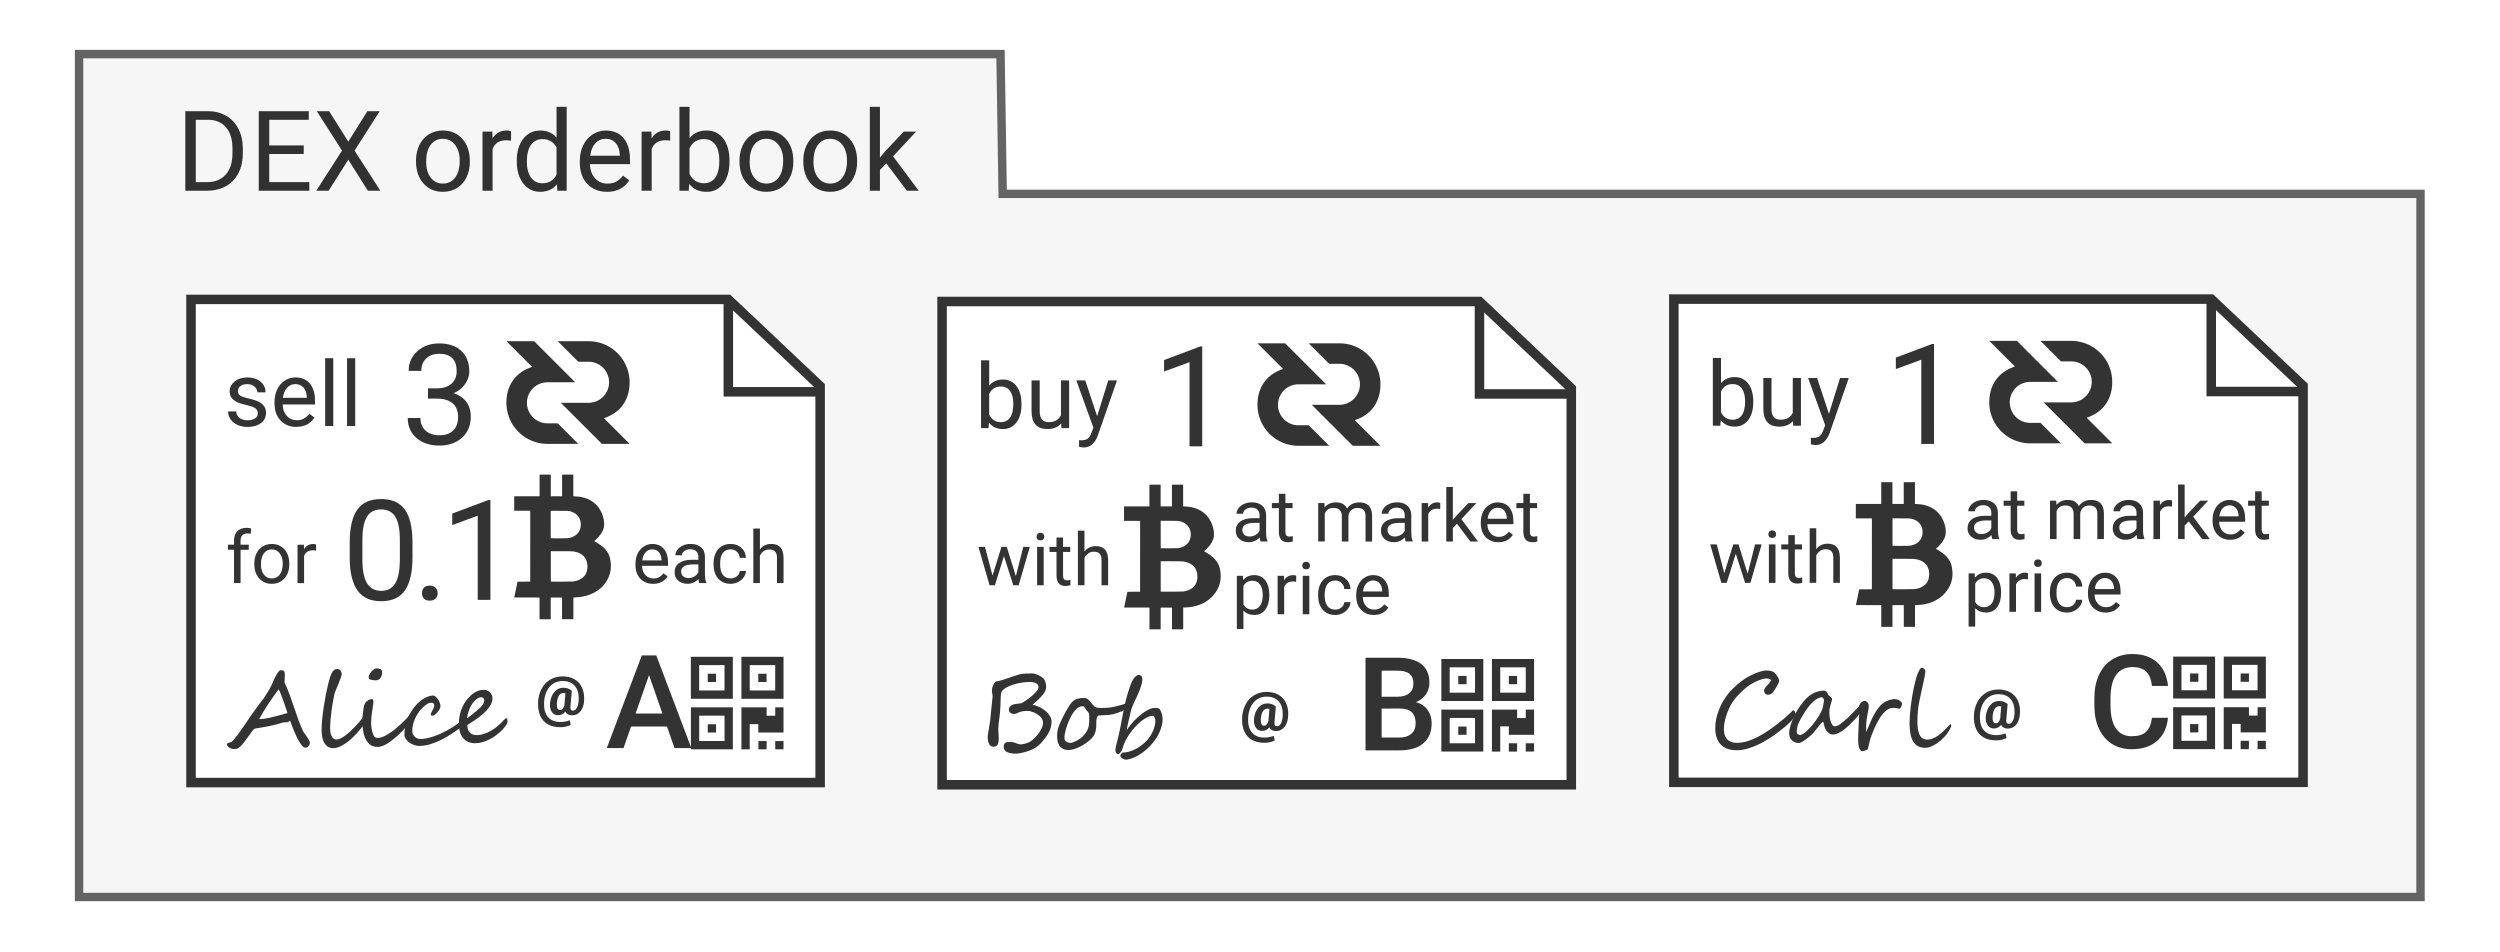 <?xml version="1.0" encoding="UTF-8" standalone="no"?>
<!-- Created with Inkscape (http://www.inkscape.org/) -->

<svg
   xmlns:dc="http://purl.org/dc/elements/1.1/"
   xmlns:cc="http://creativecommons.org/ns#"
   xmlns:rdf="http://www.w3.org/1999/02/22-rdf-syntax-ns#"
   xmlns:svg="http://www.w3.org/2000/svg"
   xmlns="http://www.w3.org/2000/svg"
   xmlns:sodipodi="http://sodipodi.sourceforge.net/DTD/sodipodi-0.dtd"
   xmlns:inkscape="http://www.inkscape.org/namespaces/inkscape"
   width="105mm"
   height="40mm"
   viewBox="0 0 105 40"
   version="1.1"
   id="svg27843"
   inkscape:version="0.92.4 (5da689c313, 2019-01-14)"
   sodipodi:docname="abc-order.svg">
  <defs
     id="defs27837">
    <filter
       inkscape:collect="always"
       style="color-interpolation-filters:sRGB"
       id="filter44739">
      <feBlend
         inkscape:collect="always"
         mode="multiply"
         in2="BackgroundImage"
         id="feBlend44741" />
    </filter>
  </defs>
  <sodipodi:namedview
     id="base"
     pagecolor="#ffffff"
     bordercolor="#666666"
     borderopacity="1.0"
     inkscape:pageopacity="0.0"
     inkscape:pageshadow="2"
     inkscape:zoom="1.1351351"
     inkscape:cx="242.85714"
     inkscape:cy="70"
     inkscape:document-units="mm"
     inkscape:current-layer="layer1"
     showgrid="false"
     inkscape:window-width="1920"
     inkscape:window-height="1017"
     inkscape:window-x="-8"
     inkscape:window-y="-8"
     inkscape:window-maximized="1" />
  <g
     inkscape:label="Layer 1"
     inkscape:groupmode="layer"
     id="layer1"
     transform="translate(0,-257)">
    <path
       sodipodi:nodetypes="ccccccc"
       inkscape:connector-curvature="0"
       id="path6975"
       d="m 31.485,175.987 h 39.981 l 0.093,6.063 h 61.518 v 30.509 H 31.485 Z"
       style="display:inline;fill:#f6f6f6;fill-opacity:1;stroke:#646464;stroke-width:0.365;stroke-miterlimit:4;stroke-dasharray:none;stroke-dashoffset:0;stroke-opacity:1;filter:url(#filter44739)"
       transform="matrix(0.968,0,0,0.968,-27.157,88.917)" />
    <g
       aria-label="DEX orderbook"
       transform="matrix(0.968,0,0,0.968,-27.157,88.917)"
       inkscape:transform-center-y="-1.5353156"
       style="font-style:normal;font-variant:normal;font-weight:normal;font-stretch:normal;font-size:4.855px;line-height:1.25;font-family:Roboto;-inkscape-font-specification:Roboto;letter-spacing:0px;word-spacing:0px;display:inline;fill:#333333;fill-opacity:1;stroke:none;stroke-width:0.364;filter:url(#filter44739)"
       id="text6979">
      <path
         d="m 36.095,181.915 v -3.452 h 0.974 q 0.45,0 0.797,0.199 0.346,0.199 0.533,0.567 0.19,0.367 0.192,0.844 v 0.22 q 0,0.488 -0.19,0.856 -0.187,0.367 -0.538,0.564 -0.348,0.197 -0.813,0.202 z m 0.455,-3.077 v 2.705 h 0.479 q 0.526,0 0.818,-0.327 0.294,-0.327 0.294,-0.932 v -0.202 q 0,-0.588 -0.277,-0.913 -0.275,-0.327 -0.782,-0.332 z"
         style="font-style:normal;font-variant:normal;font-weight:normal;font-stretch:normal;font-size:4.855px;font-family:Roboto;-inkscape-font-specification:Roboto;fill:#333333;fill-opacity:1;stroke-width:0.364"
         id="path28826" />
      <path
         d="m 41.233,180.32 h -1.496 v 1.223 h 1.738 v 0.372 h -2.193 v -3.452 h 2.169 v 0.375 h -1.714 v 1.11 h 1.496 z"
         style="font-style:normal;font-variant:normal;font-weight:normal;font-stretch:normal;font-size:4.855px;font-family:Roboto;-inkscape-font-specification:Roboto;fill:#333333;fill-opacity:1;stroke-width:0.364"
         id="path28828" />
      <path
         d="m 43.167,179.786 0.827,-1.323 h 0.536 l -1.091,1.712 1.117,1.74 h -0.541 l -0.849,-1.347 -0.853,1.347 h -0.538 l 1.119,-1.74 -1.093,-1.712 h 0.533 z"
         style="font-style:normal;font-variant:normal;font-weight:normal;font-stretch:normal;font-size:4.855px;font-family:Roboto;-inkscape-font-specification:Roboto;fill:#333333;fill-opacity:1;stroke-width:0.364"
         id="path28830" />
      <path
         d="m 46.104,180.609 q 0,-0.377 0.147,-0.678 0.149,-0.301 0.413,-0.465 0.266,-0.164 0.605,-0.164 0.524,0 0.846,0.363 0.325,0.363 0.325,0.965 v 0.031 q 0,0.375 -0.145,0.673 -0.142,0.296 -0.41,0.462 -0.266,0.166 -0.612,0.166 -0.522,0 -0.846,-0.363 -0.322,-0.363 -0.322,-0.96 z m 0.441,0.052 q 0,0.427 0.197,0.685 0.199,0.258 0.531,0.258 0.334,0 0.531,-0.261 0.197,-0.263 0.197,-0.735 0,-0.422 -0.202,-0.683 -0.199,-0.263 -0.531,-0.263 -0.325,0 -0.524,0.258 -0.199,0.258 -0.199,0.74 z"
         style="font-style:normal;font-variant:normal;font-weight:normal;font-stretch:normal;font-size:4.855px;font-family:Roboto;-inkscape-font-specification:Roboto;fill:#333333;fill-opacity:1;stroke-width:0.364"
         id="path28832" />
      <path
         d="m 50.229,179.743 q -0.1,-0.017 -0.216,-0.017 -0.431,0 -0.586,0.367 v 1.821 H 48.99 v -2.565 h 0.427 l 0.007,0.296 q 0.216,-0.344 0.612,-0.344 0.128,0 0.194,0.033 z"
         style="font-style:normal;font-variant:normal;font-weight:normal;font-stretch:normal;font-size:4.855px;font-family:Roboto;-inkscape-font-specification:Roboto;fill:#333333;fill-opacity:1;stroke-width:0.364"
         id="path28834" />
      <path
         d="m 50.476,180.611 q 0,-0.59 0.28,-0.948 0.28,-0.36 0.733,-0.36 0.45,0 0.714,0.308 v -1.337 h 0.439 v 3.641 h -0.403 l -0.021,-0.275 q -0.263,0.322 -0.733,0.322 -0.446,0 -0.728,-0.365 -0.28,-0.365 -0.28,-0.953 z m 0.439,0.05 q 0,0.436 0.18,0.683 0.18,0.247 0.498,0.247 0.417,0 0.609,-0.375 v -1.178 q -0.197,-0.363 -0.605,-0.363 -0.322,0 -0.503,0.249 -0.18,0.249 -0.18,0.737 z"
         style="font-style:normal;font-variant:normal;font-weight:normal;font-stretch:normal;font-size:4.855px;font-family:Roboto;-inkscape-font-specification:Roboto;fill:#333333;fill-opacity:1;stroke-width:0.364"
         id="path28836" />
      <path
         d="m 54.388,181.962 q -0.522,0 -0.849,-0.341 -0.327,-0.344 -0.327,-0.917 v -0.081 q 0,-0.382 0.145,-0.68 0.147,-0.301 0.408,-0.469 0.263,-0.171 0.569,-0.171 0.5,0 0.778,0.33 0.277,0.33 0.277,0.944 v 0.183 h -1.738 q 0.009,0.379 0.22,0.614 0.213,0.232 0.541,0.232 0.232,0 0.394,-0.095 0.161,-0.095 0.282,-0.251 l 0.268,0.209 q -0.322,0.495 -0.967,0.495 z m -0.055,-2.3 q -0.266,0 -0.446,0.194 -0.18,0.192 -0.223,0.541 h 1.285 v -0.033 q -0.019,-0.334 -0.18,-0.517 -0.161,-0.185 -0.436,-0.185 z"
         style="font-style:normal;font-variant:normal;font-weight:normal;font-stretch:normal;font-size:4.855px;font-family:Roboto;-inkscape-font-specification:Roboto;fill:#333333;fill-opacity:1;stroke-width:0.364"
         id="path28838" />
      <path
         d="m 57.133,179.743 q -0.1,-0.017 -0.216,-0.017 -0.431,0 -0.586,0.367 v 1.821 h -0.439 v -2.565 h 0.427 l 0.007,0.296 q 0.216,-0.344 0.612,-0.344 0.128,0 0.194,0.033 z"
         style="font-style:normal;font-variant:normal;font-weight:normal;font-stretch:normal;font-size:4.855px;font-family:Roboto;-inkscape-font-specification:Roboto;fill:#333333;fill-opacity:1;stroke-width:0.364"
         id="path28840" />
      <path
         d="m 59.705,180.661 q 0,0.588 -0.27,0.946 -0.27,0.356 -0.725,0.356 -0.486,0 -0.752,-0.344 l -0.021,0.296 h -0.403 v -3.641 h 0.439 v 1.358 q 0.266,-0.33 0.733,-0.33 0.467,0 0.733,0.353 0.268,0.353 0.268,0.967 z m -0.439,-0.05 q 0,-0.448 -0.173,-0.692 -0.173,-0.244 -0.498,-0.244 -0.434,0 -0.624,0.403 v 1.109 q 0.202,0.403 0.628,0.403 0.315,0 0.491,-0.244 0.175,-0.244 0.175,-0.735 z"
         style="font-style:normal;font-variant:normal;font-weight:normal;font-stretch:normal;font-size:4.855px;font-family:Roboto;-inkscape-font-specification:Roboto;fill:#333333;fill-opacity:1;stroke-width:0.364"
         id="path28842" />
      <path
         d="m 60.139,180.609 q 0,-0.377 0.147,-0.678 0.149,-0.301 0.413,-0.465 0.266,-0.164 0.605,-0.164 0.524,0 0.846,0.363 0.325,0.363 0.325,0.965 v 0.031 q 0,0.375 -0.145,0.673 -0.142,0.296 -0.41,0.462 -0.266,0.166 -0.612,0.166 -0.522,0 -0.846,-0.363 -0.322,-0.363 -0.322,-0.96 z m 0.441,0.052 q 0,0.427 0.197,0.685 0.199,0.258 0.531,0.258 0.334,0 0.531,-0.261 0.197,-0.263 0.197,-0.735 0,-0.422 -0.202,-0.683 -0.199,-0.263 -0.531,-0.263 -0.325,0 -0.524,0.258 -0.199,0.258 -0.199,0.74 z"
         style="font-style:normal;font-variant:normal;font-weight:normal;font-stretch:normal;font-size:4.855px;font-family:Roboto;-inkscape-font-specification:Roboto;fill:#333333;fill-opacity:1;stroke-width:0.364"
         id="path28844" />
      <path
         d="m 62.908,180.609 q 0,-0.377 0.147,-0.678 0.149,-0.301 0.413,-0.465 0.266,-0.164 0.605,-0.164 0.524,0 0.846,0.363 0.325,0.363 0.325,0.965 v 0.031 q 0,0.375 -0.145,0.673 -0.142,0.296 -0.41,0.462 -0.266,0.166 -0.612,0.166 -0.522,0 -0.846,-0.363 -0.322,-0.363 -0.322,-0.96 z m 0.441,0.052 q 0,0.427 0.197,0.685 0.199,0.258 0.531,0.258 0.334,0 0.531,-0.261 0.197,-0.263 0.197,-0.735 0,-0.422 -0.202,-0.683 -0.199,-0.263 -0.531,-0.263 -0.325,0 -0.524,0.258 -0.199,0.258 -0.199,0.74 z"
         style="font-style:normal;font-variant:normal;font-weight:normal;font-stretch:normal;font-size:4.855px;font-family:Roboto;-inkscape-font-specification:Roboto;fill:#333333;fill-opacity:1;stroke-width:0.364"
         id="path28846" />
      <path
         d="m 66.509,180.727 -0.275,0.287 v 0.901 h -0.439 v -3.641 h 0.439 v 2.202 l 0.235,-0.282 0.799,-0.844 h 0.533 l -0.998,1.072 1.114,1.494 h -0.514 z"
         style="font-style:normal;font-variant:normal;font-weight:normal;font-stretch:normal;font-size:4.855px;font-family:Roboto;-inkscape-font-specification:Roboto;fill:#333333;fill-opacity:1;stroke-width:0.364"
         id="path28848" />
    </g>
    <path
       sodipodi:nodetypes="cccccc"
       inkscape:connector-curvature="0"
       id="path6991"
       d="M 8.055,269.566 H 30.629 l 3.857,3.644 v 16.656 H 8.055 Z"
       style="display:inline;fill:#ffffff;fill-opacity:1;stroke:#ffffff;stroke-width:0.4;stroke-miterlimit:4;stroke-dasharray:none;stroke-dashoffset:0;stroke-opacity:0.989" />
    <g
       style="display:inline;opacity:1"
       id="g7043"
       transform="matrix(1.332,0,0,1.332,-83.395,294.098)">
      <path
         style="fill:#ffffff;fill-opacity:1;stroke:#333333;stroke-width:0.3;stroke-miterlimit:4;stroke-dasharray:none;stroke-dashoffset:0;stroke-opacity:1"
         d="m 68.632,-18.411 h 16.942 l 2.895,2.735 V -3.176 H 68.632 Z"
         id="path6993"
         inkscape:connector-curvature="0"
         sodipodi:nodetypes="cccccc" />
      <path
         style="fill:none;stroke:#333333;stroke-width:0.3;stroke-linecap:butt;stroke-linejoin:miter;stroke-miterlimit:4;stroke-dasharray:none;stroke-opacity:1"
         d="m 85.574,-18.311 v 2.814 h 2.895"
         id="path6995"
         inkscape:connector-curvature="0"
         sodipodi:nodetypes="ccc" />
      <g
         aria-label="sell"
         style="font-style:normal;font-variant:normal;font-weight:normal;font-stretch:normal;font-size:2.85px;line-height:1.25;font-family:Roboto;-inkscape-font-specification:Roboto;letter-spacing:0px;word-spacing:0px;opacity:1;fill:#333333;fill-opacity:1;stroke:none;stroke-width:0.091"
         id="text6999">
        <path
           d="m 70.737,-14.817 q 0,-0.104 -0.079,-0.161 -0.078,-0.058 -0.274,-0.1 -0.195,-0.042 -0.31,-0.1 -0.114,-0.058 -0.17,-0.139 -0.054,-0.081 -0.054,-0.192 0,-0.185 0.156,-0.313 0.157,-0.128 0.401,-0.128 0.256,0 0.415,0.132 0.16,0.132 0.16,0.338 h -0.259 q 0,-0.106 -0.09,-0.182 -0.089,-0.077 -0.225,-0.077 -0.141,0 -0.22,0.061 -0.079,0.061 -0.079,0.16 0,0.093 0.074,0.141 0.074,0.047 0.266,0.09 0.193,0.043 0.313,0.103 0.12,0.06 0.177,0.145 0.058,0.084 0.058,0.205 0,0.202 -0.161,0.324 -0.161,0.121 -0.419,0.121 -0.181,0 -0.32,-0.064 -0.139,-0.064 -0.219,-0.178 -0.078,-0.116 -0.078,-0.249 h 0.257 q 0.007,0.129 0.103,0.206 0.097,0.075 0.256,0.075 0.146,0 0.234,-0.058 0.089,-0.06 0.089,-0.159 z"
           style="font-style:normal;font-variant:normal;font-weight:normal;font-stretch:normal;font-size:2.85px;font-family:Roboto;-inkscape-font-specification:Roboto;fill:#333333;fill-opacity:1;stroke-width:0.091"
           id="path28774" />
        <path
           d="m 71.955,-14.39 q -0.306,0 -0.498,-0.2 -0.192,-0.202 -0.192,-0.539 v -0.047 q 0,-0.224 0.085,-0.399 0.086,-0.177 0.239,-0.276 0.154,-0.1 0.334,-0.1 0.294,0 0.456,0.193 0.163,0.193 0.163,0.554 v 0.107 h -1.02 q 0.006,0.223 0.129,0.36 0.125,0.136 0.317,0.136 0.136,0 0.231,-0.056 0.095,-0.056 0.166,-0.148 l 0.157,0.122 q -0.189,0.291 -0.568,0.291 z m -0.032,-1.35 q -0.156,0 -0.262,0.114 -0.106,0.113 -0.131,0.317 h 0.754 v -0.019 q -0.011,-0.196 -0.106,-0.303 -0.095,-0.109 -0.256,-0.109 z"
           style="font-style:normal;font-variant:normal;font-weight:normal;font-stretch:normal;font-size:2.85px;font-family:Roboto;-inkscape-font-specification:Roboto;fill:#333333;fill-opacity:1;stroke-width:0.091"
           id="path28776" />
        <path
           d="M 73.118,-14.418 H 72.861 V -16.556 h 0.257 z"
           style="font-style:normal;font-variant:normal;font-weight:normal;font-stretch:normal;font-size:2.85px;font-family:Roboto;-inkscape-font-specification:Roboto;fill:#333333;fill-opacity:1;stroke-width:0.091"
           id="path28778" />
        <path
           d="m 73.809,-14.418 h -0.257 V -16.556 h 0.257 z"
           style="font-style:normal;font-variant:normal;font-weight:normal;font-stretch:normal;font-size:2.85px;font-family:Roboto;-inkscape-font-specification:Roboto;fill:#333333;fill-opacity:1;stroke-width:0.091"
           id="path28780" />
      </g>
      <g
         aria-label="Alice"
         style="font-style:normal;font-variant:normal;font-weight:normal;font-stretch:normal;font-size:3.25px;line-height:1.25;font-family:'Segoe Script';-inkscape-font-specification:'Segoe Script';letter-spacing:0px;word-spacing:0px;fill:#333333;fill-opacity:1;stroke:none;stroke-width:0.081"
         id="text7003">
        <path
           d="m 72.377,-4.43 q 0,0.063 -0.041,0.108 -0.04,0.046 -0.105,0.046 -0.029,0 -0.046,-0.013 -0.022,-0.017 -0.049,-0.046 -0.027,-0.03 -0.057,-0.075 -0.059,-0.09 -0.108,-0.189 -0.048,-0.1 -0.078,-0.176 -0.008,-0.022 -0.017,-0.04 -0.008,-0.019 -0.017,-0.038 -0.008,-0.021 -0.017,-0.043 -0.009,-0.024 -0.021,-0.057 -0.046,-0.136 -0.067,-0.179 -0.022,0.022 -0.043,0.035 -0.021,0.011 -0.044,0.017 -0.022,0.005 -0.048,0.006 -0.024,0 -0.052,0 -0.016,0 -0.04,0.006 -0.024,0.006 -0.052,0.014 -0.027,0.008 -0.054,0.017 -0.027,0.01 -0.051,0.016 -0.079,0.022 -0.16,0.04 -0.081,0.017 -0.167,0.035 -0.086,0.016 -0.179,0.032 -0.094,0.014 -0.198,0.032 -0.048,0.008 -0.09,0.062 -0.041,0.056 -0.171,0.238 -0.127,0.181 -0.216,0.265 -0.087,0.084 -0.17,0.084 -0.105,0 -0.175,-0.041 -0.079,-0.051 -0.079,-0.108 0,-0.03 0.033,-0.043 0.035,-0.014 0.094,-0.025 0.019,-0.002 0.087,-0.078 0.065,-0.073 0.098,-0.121 0.067,-0.087 0.135,-0.186 0.07,-0.1 0.156,-0.224 0.041,-0.063 0.073,-0.109 0.032,-0.046 0.052,-0.078 0.022,-0.032 0.049,-0.071 0.029,-0.04 0.065,-0.089 0.016,-0.022 0.038,-0.054 0.022,-0.032 0.052,-0.071 0.03,-0.041 0.054,-0.073 0.025,-0.032 0.043,-0.057 0.019,-0.025 0.048,-0.063 0.03,-0.038 0.07,-0.09 0.013,-0.016 0.049,-0.075 0.038,-0.059 0.102,-0.162 0.089,-0.148 0.116,-0.216 0.186,-0.451 0.279,-0.451 0.041,0 0.067,0.008 0.025,0.006 0.04,0.024 0.014,0.016 0.019,0.044 0.005,0.027 0.005,0.067 0,0.027 0,0.048 0,0.021 -0.002,0.033 -0.002,0.025 -0.003,0.065 -0.002,0.04 -0.005,0.094 0.079,0.167 0.151,0.359 0.036,0.097 0.076,0.213 0.041,0.114 0.087,0.252 0.046,0.136 0.081,0.233 0.035,0.097 0.057,0.157 0.022,0.06 0.052,0.138 0.032,0.078 0.075,0.176 0.016,0.036 0.119,0.176 0.102,0.14 0.102,0.2 z m -0.703,-0.938 q -0.029,-0.087 -0.062,-0.187 -0.033,-0.102 -0.07,-0.202 -0.035,-0.102 -0.073,-0.195 -0.036,-0.094 -0.073,-0.167 -0.089,0.121 -0.168,0.232 -0.079,0.111 -0.154,0.224 -0.073,0.111 -0.146,0.229 -0.071,0.117 -0.146,0.251 0.017,0.006 0.032,0.006 0.024,0 0.06,-0.003 0.038,-0.005 0.076,-0.01 0.04,-0.006 0.075,-0.013 0.036,-0.006 0.059,-0.011 0.038,-0.01 0.065,-0.016 0.029,-0.006 0.054,-0.013 0.025,-0.006 0.054,-0.013 0.03,-0.008 0.071,-0.017 0.092,-0.024 0.182,-0.048 0.09,-0.025 0.163,-0.048 z"
           style="font-style:normal;font-variant:normal;font-weight:normal;font-stretch:normal;font-family:'Segoe Script';-inkscape-font-specification:'Segoe Script';fill:#333333;fill-opacity:1;stroke-width:0.081"
           id="path28783" />
        <path
           d="m 74.107,-5.036 q -0.127,0.176 -0.259,0.319 -0.13,0.143 -0.259,0.244 -0.127,0.1 -0.249,0.156 -0.121,0.056 -0.225,0.056 -0.17,0 -0.268,-0.146 -0.097,-0.146 -0.097,-0.43 0,-0.159 0.019,-0.349 0.019,-0.19 0.049,-0.386 0.03,-0.195 0.067,-0.384 0.038,-0.189 0.076,-0.344 0.029,-0.119 0.057,-0.206 0.03,-0.087 0.063,-0.143 0.033,-0.056 0.071,-0.083 0.04,-0.027 0.089,-0.027 0.032,0 0.057,0.014 0.027,0.014 0.046,0.036 0.019,0.022 0.029,0.052 0.011,0.029 0.011,0.059 0,0.029 -0.016,0.078 -0.014,0.048 -0.038,0.106 -0.022,0.059 -0.049,0.124 -0.027,0.065 -0.052,0.125 -0.025,0.059 -0.046,0.109 -0.019,0.051 -0.027,0.083 -0.024,0.103 -0.048,0.241 -0.024,0.136 -0.044,0.284 -0.019,0.146 -0.032,0.292 -0.013,0.144 -0.013,0.265 0,0.106 0.019,0.176 0.019,0.068 0.048,0.109 0.03,0.04 0.063,0.057 0.035,0.016 0.065,0.016 0.056,0 0.122,-0.029 0.067,-0.03 0.14,-0.083 0.075,-0.052 0.152,-0.122 0.079,-0.071 0.159,-0.154 0.079,-0.083 0.157,-0.173 0.078,-0.092 0.149,-0.186 0.027,-0.036 0.043,-0.056 0.016,-0.019 0.03,-0.019 0.017,0 0.025,0.021 0.009,0.019 0.009,0.051 0,0.025 -0.008,0.057 -0.008,0.03 -0.021,0.063 -0.013,0.032 -0.03,0.063 -0.017,0.032 -0.036,0.06 z"
           style="font-style:normal;font-variant:normal;font-weight:normal;font-stretch:normal;font-family:'Segoe Script';-inkscape-font-specification:'Segoe Script';fill:#333333;fill-opacity:1;stroke-width:0.081"
           id="path28785" />
        <path
           d="m 74.658,-6.648 q 0,0.103 -0.054,0.176 -0.052,0.073 -0.154,0.073 -0.063,0 -0.141,-0.019 -0.076,-0.019 -0.076,-0.062 0,-0.078 0.048,-0.148 0.049,-0.071 0.117,-0.116 0.054,-0.032 0.071,-0.032 0.09,0 0.14,0.025 0.049,0.024 0.049,0.102 z m 1.039,1.29 q 0.002,0.033 -0.03,0.09 -0.03,0.057 -0.084,0.13 -0.052,0.071 -0.124,0.154 -0.07,0.083 -0.148,0.165 -0.089,0.095 -0.189,0.184 -0.098,0.087 -0.211,0.17 -0.222,0.165 -0.397,0.165 -0.192,0 -0.298,-0.129 -0.106,-0.13 -0.144,-0.314 -0.038,-0.182 -0.038,-0.376 0,-0.081 0.019,-0.252 0.009,-0.086 0.019,-0.148 0.009,-0.062 0.021,-0.1 0.022,-0.075 0.094,-0.13 0.073,-0.059 0.152,-0.059 0.043,0 0.043,0.081 0,0.054 -0.011,0.122 -0.009,0.068 -0.021,0.135 -0.021,0.125 -0.03,0.225 -0.009,0.098 -0.009,0.171 0,0.16 0.044,0.324 0.044,0.167 0.16,0.167 0.117,0 0.273,-0.086 0.078,-0.044 0.156,-0.098 0.078,-0.054 0.156,-0.121 0.079,-0.067 0.152,-0.133 0.073,-0.068 0.143,-0.14 0.07,-0.071 0.125,-0.133 0.056,-0.062 0.097,-0.114 0.002,-0.003 0.005,-0.01 0.005,-0.008 0.009,-0.014 0.005,-0.008 0.009,-0.013 0.005,-0.005 0.009,-0.003 0.022,0 0.033,0.035 0.014,0.033 0.014,0.054 z"
           style="font-style:normal;font-variant:normal;font-weight:normal;font-stretch:normal;font-family:'Segoe Script';-inkscape-font-specification:'Segoe Script';fill:#333333;fill-opacity:1;stroke-width:0.081"
           id="path28787" />
        <path
           d="m 77.135,-4.984 q 0,0.013 -0.006,0.03 -0.005,0.016 -0.013,0.032 -0.006,0.014 -0.014,0.027 -0.006,0.013 -0.009,0.014 -0.119,0.087 -0.268,0.184 -0.149,0.097 -0.316,0.179 -0.165,0.081 -0.341,0.135 -0.176,0.052 -0.349,0.052 -0.021,0 -0.054,-0.005 -0.033,-0.005 -0.076,-0.017 -0.041,-0.013 -0.089,-0.035 -0.046,-0.022 -0.094,-0.057 -0.024,-0.016 -0.049,-0.043 -0.025,-0.029 -0.048,-0.06 -0.021,-0.032 -0.035,-0.062 -0.014,-0.032 -0.014,-0.056 0,-0.095 0.009,-0.184 0.011,-0.089 0.033,-0.179 0.011,-0.054 0.048,-0.146 0.038,-0.094 0.1,-0.198 0.062,-0.106 0.146,-0.211 0.086,-0.105 0.19,-0.182 0.108,-0.079 0.205,-0.117 0.097,-0.038 0.175,-0.038 0.035,0 0.076,0.033 0.041,0.032 0.075,0.083 0.035,0.049 0.057,0.109 0.024,0.06 0.024,0.116 0,0.032 -0.025,0.083 -0.025,0.049 -0.065,0.097 -0.038,0.048 -0.084,0.083 -0.046,0.033 -0.086,0.033 -0.017,0 -0.032,-0.006 -0.014,-0.008 -0.014,-0.03 0,-0.024 0.017,-0.06 0.017,-0.038 0.038,-0.078 0.021,-0.041 0.038,-0.079 0.017,-0.04 0.017,-0.068 0,-0.013 -0.005,-0.027 -0.003,-0.016 -0.013,-0.029 -0.009,-0.014 -0.025,-0.022 -0.014,-0.01 -0.038,-0.01 -0.043,0 -0.079,0.01 -0.035,0.01 -0.071,0.033 -0.036,0.022 -0.081,0.062 -0.044,0.04 -0.103,0.1 -0.051,0.054 -0.1,0.13 -0.049,0.075 -0.09,0.165 -0.04,0.089 -0.065,0.189 -0.024,0.098 -0.024,0.198 0,0.06 0.022,0.108 0.024,0.046 0.059,0.079 0.036,0.033 0.081,0.051 0.046,0.017 0.092,0.017 0.1,0 0.209,-0.022 0.109,-0.024 0.221,-0.062 0.111,-0.038 0.219,-0.087 0.109,-0.051 0.208,-0.105 0.098,-0.054 0.182,-0.108 0.084,-0.056 0.146,-0.103 0.008,-0.01 0.027,-0.021 0.021,-0.013 0.025,-0.013 0.017,0 0.027,0.03 0.009,0.029 0.009,0.059 z"
           style="font-style:normal;font-variant:normal;font-weight:normal;font-stretch:normal;font-family:'Segoe Script';-inkscape-font-specification:'Segoe Script';fill:#333333;fill-opacity:1;stroke-width:0.081"
           id="path28789" />
        <path
           d="m 77.876,-5.791 q 0,-0.017 -0.009,-0.032 -0.009,-0.014 -0.024,-0.024 -0.013,-0.01 -0.029,-0.014 -0.014,-0.006 -0.025,-0.006 -0.07,0 -0.143,0.051 -0.073,0.049 -0.136,0.138 -0.063,0.089 -0.111,0.211 -0.048,0.122 -0.065,0.265 0.022,-0.014 0.059,-0.041 0.036,-0.027 0.078,-0.059 0.043,-0.033 0.084,-0.067 0.043,-0.033 0.076,-0.062 0.073,-0.062 0.121,-0.109 0.048,-0.049 0.075,-0.089 0.029,-0.041 0.04,-0.079 0.011,-0.04 0.011,-0.083 z m 0.736,0.678 q 0,0.056 -0.041,0.121 -0.041,0.065 -0.117,0.146 -0.087,0.092 -0.192,0.171 -0.105,0.078 -0.216,0.136 -0.111,0.057 -0.225,0.09 -0.114,0.033 -0.221,0.033 -0.249,0 -0.386,-0.16 -0.136,-0.16 -0.136,-0.47 0,-0.098 0.017,-0.2 0.017,-0.103 0.051,-0.203 0.035,-0.1 0.086,-0.194 0.052,-0.094 0.121,-0.175 0.043,-0.049 0.095,-0.1 0.052,-0.051 0.116,-0.09 0.063,-0.041 0.138,-0.067 0.076,-0.025 0.165,-0.025 0.063,0 0.114,0.025 0.051,0.024 0.086,0.062 0.035,0.038 0.052,0.086 0.019,0.048 0.019,0.094 0,0.097 -0.052,0.197 -0.052,0.098 -0.148,0.2 -0.095,0.1 -0.229,0.202 -0.133,0.1 -0.297,0.2 -0.022,0.013 -0.044,0.029 -0.022,0.014 -0.022,0.036 0,0.048 0.013,0.1 0.013,0.052 0.046,0.097 0.033,0.043 0.089,0.071 0.057,0.029 0.144,0.029 0.111,0 0.225,-0.035 0.116,-0.036 0.225,-0.1 0.111,-0.063 0.214,-0.151 0.105,-0.087 0.195,-0.189 0.051,-0.056 0.081,-0.056 0.017,0 0.025,0.021 0.008,0.021 0.008,0.068 z"
           style="font-style:normal;font-variant:normal;font-weight:normal;font-stretch:normal;font-family:'Segoe Script';-inkscape-font-specification:'Segoe Script';fill:#333333;fill-opacity:1;stroke-width:0.081"
           id="path28791" />
      </g>
      <g
         aria-label="3"
         style="font-style:normal;font-variant:normal;font-weight:normal;font-stretch:normal;font-size:4.41px;line-height:1.25;font-family:Roboto;-inkscape-font-specification:Roboto;letter-spacing:0px;word-spacing:0px;opacity:1;fill:#333333;fill-opacity:1;stroke:none;stroke-width:0.115"
         id="text7007">
        <path
           d="m 76.104,-15.606 h 0.299 q 0.282,-0.004 0.444,-0.149 0.161,-0.144 0.161,-0.39 0,-0.551 -0.549,-0.551 -0.258,0 -0.413,0.149 -0.153,0.146 -0.153,0.39 h -0.398 q 0,-0.373 0.271,-0.618 0.273,-0.248 0.693,-0.248 0.444,0 0.695,0.235 0.252,0.235 0.252,0.652 0,0.205 -0.133,0.396 -0.131,0.192 -0.36,0.286 0.258,0.082 0.398,0.271 0.142,0.189 0.142,0.463 0,0.422 -0.276,0.67 -0.276,0.248 -0.717,0.248 -0.441,0 -0.719,-0.239 -0.276,-0.239 -0.276,-0.631 h 0.4 q 0,0.248 0.161,0.396 0.161,0.149 0.433,0.149 0.289,0 0.441,-0.151 0.153,-0.151 0.153,-0.433 0,-0.273 -0.168,-0.42 -0.168,-0.146 -0.484,-0.151 h -0.299 z"
           style="font-style:normal;font-variant:normal;font-weight:normal;font-stretch:normal;font-size:4.41px;font-family:Roboto;-inkscape-font-specification:Roboto;fill:#333333;fill-opacity:1;stroke-width:0.115"
           id="path28794" />
      </g>
      <g
         aria-label="0.1"
         style="font-style:normal;font-variant:normal;font-weight:normal;font-stretch:normal;font-size:4.41px;line-height:1.25;font-family:Roboto;-inkscape-font-specification:Roboto;letter-spacing:-0.265px;word-spacing:0px;fill:#333333;fill-opacity:1;stroke:none;stroke-width:0.297;stroke-miterlimit:4;stroke-dasharray:none"
         id="text7011">
        <path
           d="m 75.615,-10.274 q 0,0.7 -0.239,1.04 -0.239,0.34 -0.747,0.34 -0.502,0 -0.743,-0.332 -0.241,-0.334 -0.25,-0.995 v -0.532 q 0,-0.691 0.239,-1.027 0.239,-0.336 0.749,-0.336 0.506,0 0.745,0.325 0.239,0.323 0.245,0.999 z m -0.398,-0.545 q 0,-0.506 -0.142,-0.736 -0.142,-0.233 -0.45,-0.233 -0.306,0 -0.446,0.23 -0.14,0.23 -0.144,0.708 v 0.637 q 0,0.508 0.146,0.751 0.149,0.241 0.448,0.241 0.295,0 0.437,-0.228 0.144,-0.228 0.151,-0.719 z"
           style="font-style:normal;font-variant:normal;font-weight:normal;font-stretch:normal;font-size:4.41px;font-family:Roboto;-inkscape-font-specification:Roboto;letter-spacing:-0.265px;fill:#333333;fill-opacity:1;stroke-width:0.297;stroke-miterlimit:4;stroke-dasharray:none"
           id="path28797" />
        <path
           d="m 75.914,-9.145 q 0,-0.103 0.06,-0.172 0.062,-0.069 0.185,-0.069 0.123,0 0.185,0.069 0.065,0.069 0.065,0.172 0,0.099 -0.065,0.166 -0.062,0.067 -0.185,0.067 -0.123,0 -0.185,-0.067 -0.06,-0.067 -0.06,-0.166 z"
           style="font-style:normal;font-variant:normal;font-weight:normal;font-stretch:normal;font-size:4.41px;font-family:Roboto;-inkscape-font-specification:Roboto;letter-spacing:-0.265px;fill:#333333;fill-opacity:1;stroke-width:0.297;stroke-miterlimit:4;stroke-dasharray:none"
           id="path28799" />
        <path
           d="M 78.072,-8.937 H 77.672 V -11.591 l -0.803,0.295 v -0.362 l 1.141,-0.428 h 0.062 z"
           style="font-style:normal;font-variant:normal;font-weight:normal;font-stretch:normal;font-size:4.41px;font-family:Roboto;-inkscape-font-specification:Roboto;letter-spacing:-0.265px;fill:#333333;fill-opacity:1;stroke-width:0.297;stroke-miterlimit:4;stroke-dasharray:none"
           id="path28801" />
      </g>
      <g
         transform="matrix(1.165,0,0,1.165,-30.721,3.594)"
         id="g7019">
        <path
           style="fill:#333333;fill-opacity:1;stroke-width:0.004"
           d="m 100.747,-6.71 -0.109,-0.001 v -0.112 -0.112 h 0.112 0.112 v 0.112 c 0,0.062 -10e-4,0.113 -0.003,0.113 -10e-4,6.91e-4 -0.052,7.62e-4 -0.112,1.74e-4 z m -1.936,-0.569 v -0.568 h 0.568 0.568 v 0.568 0.568 h -0.568 -0.568 z m 0.911,0 v -0.343 h -0.343 -0.343 v 0.343 0.343 h 0.343 0.343 z m -0.454,0.002 v -0.112 h 0.112 0.112 v 0.112 0.112 h -0.112 -0.112 z m 0.911,-0.002 v -0.568 h 0.341 0.341 v 0.114 0.114 h 0.117 0.116 v -0.114 -0.114 h 0.112 0.112 v 0.341 0.341 h -0.341 -0.341 v -0.114 -0.114 h -0.116 -0.117 v 0.341 0.341 h -0.112 -0.112 z m 0.915,0.456 v -0.112 h 0.112 0.112 v 0.112 0.112 h -0.112 -0.112 z m -2.284,-1.824 v -0.568 h 0.568 0.568 v 0.568 0.568 h -0.568 -0.568 z m 0.911,0 v -0.343 h -0.343 -0.343 v 0.343 0.343 h 0.343 0.343 z m -0.454,0.002 v -0.112 h 0.112 0.112 v 0.112 0.112 h -0.112 -0.112 z m 0.911,-0.002 v -0.568 h 0.57 0.57 v 0.568 0.568 h -0.57 -0.57 z m 0.915,0 v -0.343 h -0.345 -0.345 v 0.343 0.343 h 0.345 0.345 z m -0.458,0.002 v -0.112 h 0.112 0.112 v 0.112 0.112 h -0.112 -0.112 z"
           id="path7013"
           inkscape:connector-curvature="0" />
        <g
           aria-label="A"
           style="font-style:normal;font-variant:normal;font-weight:normal;font-stretch:normal;font-size:3.528px;line-height:1.25;font-family:'Roboto Medium';-inkscape-font-specification:'Roboto Medium, ';letter-spacing:0px;word-spacing:0px;fill:#333333;fill-opacity:1;stroke:none;stroke-width:0.265"
           id="text7017">
          <path
             d="m 98.163,-7.328 h -0.972 l -0.203,0.584 h -0.453 l 0.947,-2.508 H 97.874 l 0.949,2.508 H 98.368 Z M 97.314,-7.679 h 0.727 l -0.363,-1.04 z"
             style="font-size:3.528px;fill:#333333;fill-opacity:1;stroke-width:0.265"
             id="path28804" />
        </g>
      </g>
      <g
         aria-label="for"
         style="font-style:normal;font-variant:normal;font-weight:normal;font-stretch:normal;font-size:2.293px;line-height:1.25;font-family:Roboto;-inkscape-font-specification:Roboto;letter-spacing:0px;word-spacing:0px;fill:#333333;fill-opacity:1;stroke:none;stroke-width:0.297;stroke-miterlimit:4;stroke-dasharray:none"
         id="text7023">
        <path
           d="m 69.988,-9.466 v -1.051 h -0.191 v -0.16 h 0.191 v -0.124 q 0,-0.195 0.104,-0.301 0.104,-0.106 0.294,-0.106 0.072,0 0.142,0.019 l -0.011,0.168 q -0.053,-0.01 -0.112,-0.01 -0.101,0 -0.156,0.059 -0.055,0.058 -0.055,0.168 v 0.128 h 0.259 v 0.16 h -0.259 v 1.051 z"
           style="font-style:normal;font-variant:normal;font-weight:normal;font-stretch:normal;font-size:2.293px;font-family:Roboto;-inkscape-font-specification:Roboto;fill:#333333;fill-opacity:1;stroke-width:0.297;stroke-miterlimit:4;stroke-dasharray:none"
           id="path28807" />
        <path
           d="m 70.628,-10.083 q 0,-0.178 0.069,-0.32 0.071,-0.142 0.195,-0.219 0.125,-0.077 0.286,-0.077 0.247,0 0.4,0.171 0.153,0.171 0.153,0.456 v 0.015 q 0,0.177 -0.068,0.318 -0.067,0.14 -0.194,0.218 -0.125,0.078 -0.289,0.078 -0.246,0 -0.4,-0.171 -0.152,-0.171 -0.152,-0.453 z m 0.208,0.025 q 0,0.202 0.093,0.324 0.094,0.122 0.251,0.122 0.158,0 0.251,-0.123 0.093,-0.124 0.093,-0.347 0,-0.199 -0.095,-0.322 -0.094,-0.124 -0.251,-0.124 -0.153,0 -0.247,0.122 -0.094,0.122 -0.094,0.349 z"
           style="font-style:normal;font-variant:normal;font-weight:normal;font-stretch:normal;font-size:2.293px;font-family:Roboto;-inkscape-font-specification:Roboto;fill:#333333;fill-opacity:1;stroke-width:0.297;stroke-miterlimit:4;stroke-dasharray:none"
           id="path28809" />
        <path
           d="m 72.576,-10.491 q -0.047,-0.008 -0.102,-0.008 -0.204,0 -0.277,0.174 v 0.86 h -0.207 v -1.211 h 0.202 l 0.003,0.14 q 0.102,-0.162 0.289,-0.162 0.06,0 0.092,0.016 z"
           style="font-style:normal;font-variant:normal;font-weight:normal;font-stretch:normal;font-size:2.293px;font-family:Roboto;-inkscape-font-specification:Roboto;fill:#333333;fill-opacity:1;stroke-width:0.297;stroke-miterlimit:4;stroke-dasharray:none"
           id="path28811" />
      </g>
      <g
         aria-label="@"
         style="font-style:normal;font-variant:normal;font-weight:normal;font-stretch:normal;font-size:1.764px;line-height:1.25;font-family:'Roboto Black';-inkscape-font-specification:'Roboto Black, ';letter-spacing:0px;word-spacing:0px;fill:#333333;fill-opacity:1;stroke:none;stroke-width:0.265"
         id="text7027">
        <path
           d="m 81.029,-5.787 q -0.009,0.225 -0.112,0.358 -0.103,0.133 -0.276,0.133 -0.071,0 -0.125,-0.03 -0.054,-0.031 -0.084,-0.087 -0.084,0.114 -0.227,0.114 -0.083,0 -0.145,-0.048 -0.062,-0.049 -0.091,-0.139 -0.028,-0.09 -0.017,-0.203 0.026,-0.215 0.139,-0.346 0.113,-0.131 0.276,-0.131 0.127,0 0.218,0.059 l 0.054,0.036 -0.044,0.506 q -0.015,0.12 0.083,0.12 0.073,0 0.122,-0.093 0.05,-0.094 0.055,-0.239 0.015,-0.288 -0.12,-0.444 -0.133,-0.157 -0.392,-0.157 -0.165,0 -0.293,0.084 -0.127,0.084 -0.202,0.238 -0.074,0.153 -0.084,0.35 -0.014,0.301 0.121,0.461 0.134,0.16 0.403,0.16 0.072,0 0.153,-0.017 0.081,-0.016 0.132,-0.039 l 0.032,0.143 q -0.053,0.034 -0.142,0.055 -0.089,0.022 -0.178,0.022 -0.235,0 -0.398,-0.09 -0.162,-0.09 -0.241,-0.266 -0.079,-0.177 -0.071,-0.428 0.01,-0.238 0.109,-0.425 0.1,-0.189 0.272,-0.291 0.173,-0.103 0.39,-0.103 0.217,0 0.375,0.09 0.158,0.09 0.237,0.258 0.079,0.169 0.07,0.392 z m -0.861,0.098 q -0.009,0.112 0.017,0.17 0.028,0.057 0.088,0.057 0.04,0 0.074,-0.036 0.034,-0.036 0.057,-0.103 l 0.034,-0.393 q -0.026,-0.007 -0.053,-0.007 -0.096,0 -0.149,0.076 -0.052,0.075 -0.068,0.237 z"
           style="font-style:normal;font-variant:normal;font-weight:normal;font-stretch:normal;font-size:1.764px;font-family:'Roboto Black';-inkscape-font-specification:'Roboto Black, ';fill:#333333;fill-opacity:1;stroke-width:0.265"
           id="path28814" />
      </g>
      <g
         style="fill:#333333;fill-opacity:1"
         transform="matrix(0.166,0,0,0.166,78.132,-17.482)"
         id="g7035">
        <g
           style="fill:#333333;fill-opacity:1"
           id="g7033">
          <path
             id="path7029"
             d="M 7.555,7.222 2.681,2.347 h 5.265 l 7.8,7.8 h -5.265 a 3.9,3.9 0 1 0 0,7.8 h 1.95 l 3.9,3.9 H 10.48 A 7.8,7.8 0 0 1 2.681,14.047 c 0,-3.163 1.56,-5.713 4.875,-6.825 z"
             inkscape:connector-curvature="0"
             style="fill:#333333;fill-opacity:1" />
          <path
             id="path7031"
             d="m 21.205,16.972 4.875,4.875 h -5.265 l -7.8,-7.8 h 5.265 a 3.9,3.9 0 0 0 0,-7.8 H 16.33 l -3.9,-3.9 h 5.85 a 7.8,7.8 0 0 1 7.8,7.8 c 0,3.163 -1.56,5.713 -4.875,6.825 z"
             inkscape:connector-curvature="0"
             style="fill:#333333;fill-opacity:1" />
        </g>
      </g>
      <path
         inkscape:connector-curvature="0"
         id="path7037"
         d="m 79.621,-8.669 v -0.342 l -0.399,-9.69e-4 -0.399,-9.702e-4 0.052,-0.248 0.052,-0.248 0.2,-0.002 0.2,-0.002 6.4e-4,-1.117 6.4e-4,-1.117 h -0.253 -0.253 v -0.228 -0.228 h 0.4 0.4 v -0.342 -0.342 h 0.177 0.177 v 0.342 0.342 h 0.178 0.178 v -0.342 -0.342 h 0.177 0.177 v 0.342 0.342 l 0.011,6.9e-5 c 0.033,2.09e-4 0.137,0.008 0.173,0.013 0.237,0.032 0.425,0.127 0.564,0.282 0.116,0.131 0.193,0.302 0.219,0.492 0.007,0.053 0.007,0.139 2.4e-5,0.176 -0.016,0.081 -0.049,0.155 -0.106,0.237 -0.042,0.06 -0.136,0.161 -0.188,0.201 l -0.014,0.011 0.011,0.006 c 0.181,0.109 0.25,0.159 0.321,0.234 0.123,0.129 0.179,0.272 0.192,0.489 0.016,0.246 -0.066,0.477 -0.235,0.669 -0.177,0.201 -0.443,0.332 -0.749,0.368 -0.042,0.005 -0.155,0.013 -0.186,0.013 l -0.011,3.84e-5 v 0.342 0.342 H 80.508 80.331 V -8.669 -9.01 H 80.153 79.974 v 0.342 0.342 H 79.798 79.621 v -0.342 z m 1.062,-0.848 c 0.147,-0.021 0.253,-0.069 0.329,-0.148 0.049,-0.051 0.077,-0.098 0.097,-0.163 0.018,-0.056 0.023,-0.097 0.023,-0.163 0,-0.135 -0.038,-0.24 -0.117,-0.323 -0.073,-0.076 -0.172,-0.124 -0.302,-0.146 -0.06,-0.01 -0.175,-0.013 -0.458,-0.012 l -0.278,0.001 -6.27e-4,0.476 c -3.26e-4,0.262 -9.6e-5,0.478 6.27e-4,0.481 9.66e-4,0.007 0.661,0.004 0.707,-0.003 z m -0.182,-1.364 c 0.201,-0.019 0.353,-0.132 0.403,-0.298 0.014,-0.047 0.018,-0.08 0.018,-0.136 -6.4e-4,-0.143 -0.058,-0.258 -0.168,-0.339 -0.045,-0.033 -0.12,-0.065 -0.189,-0.081 -0.036,-0.008 -0.039,-0.008 -0.314,-0.009 l -0.278,-0.001 v 0.432 c 0,0.238 6.27e-4,0.433 9.53e-4,0.434 0.004,0.004 0.482,0.003 0.524,-0.001 z"
         style="fill:#333333;fill-opacity:1;stroke-width:0.003" />
      <g
         aria-label="each"
         style="font-style:normal;font-variant:normal;font-weight:normal;font-stretch:normal;font-size:2.293px;line-height:1.25;font-family:Roboto;-inkscape-font-specification:Roboto;letter-spacing:0px;word-spacing:0px;fill:#333333;fill-opacity:1;stroke:none;stroke-width:0.297;stroke-miterlimit:4;stroke-dasharray:none"
         id="text7041">
        <path
           d="m 83.202,-9.443 q -0.246,0 -0.401,-0.161 -0.155,-0.162 -0.155,-0.433 v -0.038 q 0,-0.18 0.068,-0.321 0.069,-0.142 0.193,-0.222 0.124,-0.081 0.269,-0.081 0.236,0 0.367,0.156 0.131,0.156 0.131,0.446 v 0.086 h -0.821 q 0.004,0.179 0.104,0.29 0.101,0.11 0.255,0.11 0.11,0 0.186,-0.045 0.076,-0.045 0.133,-0.119 l 0.127,0.099 q -0.152,0.234 -0.457,0.234 z m -0.026,-1.086 q -0.125,0 -0.21,0.092 -0.085,0.091 -0.105,0.255 h 0.607 v -0.016 q -0.009,-0.158 -0.085,-0.244 -0.076,-0.087 -0.206,-0.087 z"
           style="font-style:normal;font-variant:normal;font-weight:normal;font-stretch:normal;font-size:2.293px;font-family:Roboto;-inkscape-font-specification:Roboto;fill:#333333;fill-opacity:1;stroke-width:0.297;stroke-miterlimit:4;stroke-dasharray:none"
           id="path28817" />
        <path
           d="m 84.661,-9.466 q -0.018,-0.036 -0.029,-0.128 -0.144,0.15 -0.345,0.15 -0.179,0 -0.294,-0.101 -0.114,-0.102 -0.114,-0.258 0,-0.189 0.143,-0.293 0.144,-0.105 0.405,-0.105 h 0.202 v -0.095 q 0,-0.109 -0.065,-0.172 -0.065,-0.065 -0.191,-0.065 -0.111,0 -0.186,0.056 -0.075,0.056 -0.075,0.135 H 83.903 q 0,-0.091 0.064,-0.175 0.065,-0.085 0.175,-0.134 0.111,-0.049 0.243,-0.049 0.209,0 0.328,0.105 0.119,0.104 0.123,0.288 v 0.558 q 0,0.167 0.043,0.265 v 0.018 z m -0.344,-0.158 q 0.097,0 0.185,-0.05 0.087,-0.05 0.127,-0.131 v -0.249 h -0.162 q -0.381,0 -0.381,0.223 0,0.097 0.065,0.152 0.065,0.055 0.167,0.055 z"
           style="font-style:normal;font-variant:normal;font-weight:normal;font-stretch:normal;font-size:2.293px;font-family:Roboto;-inkscape-font-specification:Roboto;fill:#333333;fill-opacity:1;stroke-width:0.297;stroke-miterlimit:4;stroke-dasharray:none"
           id="path28819" />
        <path
           d="m 85.649,-9.612 q 0.111,0 0.194,-0.067 0.083,-0.067 0.092,-0.168 h 0.196 q -0.006,0.104 -0.072,0.198 -0.066,0.094 -0.177,0.15 -0.11,0.056 -0.233,0.056 -0.247,0 -0.394,-0.165 -0.146,-0.166 -0.146,-0.452 v -0.035 q 0,-0.177 0.065,-0.315 0.065,-0.138 0.186,-0.214 0.122,-0.076 0.288,-0.076 0.204,0 0.338,0.122 0.135,0.122 0.144,0.317 h -0.196 q -0.009,-0.118 -0.09,-0.193 -0.08,-0.076 -0.197,-0.076 -0.158,0 -0.245,0.114 -0.086,0.113 -0.086,0.328 v 0.039 q 0,0.209 0.086,0.322 0.086,0.113 0.246,0.113 z"
           style="font-style:normal;font-variant:normal;font-weight:normal;font-stretch:normal;font-size:2.293px;font-family:Roboto;-inkscape-font-specification:Roboto;fill:#333333;fill-opacity:1;stroke-width:0.297;stroke-miterlimit:4;stroke-dasharray:none"
           id="path28821" />
        <path
           d="m 86.57,-10.531 q 0.138,-0.169 0.358,-0.169 0.384,0 0.387,0.433 v 0.801 h -0.207 v -0.802 q -0.001,-0.131 -0.06,-0.194 -0.058,-0.063 -0.183,-0.063 -0.101,0 -0.177,0.054 -0.076,0.054 -0.119,0.141 v 0.863 H 86.363 V -11.186 h 0.207 z"
           style="font-style:normal;font-variant:normal;font-weight:normal;font-stretch:normal;font-size:2.293px;font-family:Roboto;-inkscape-font-specification:Roboto;fill:#333333;fill-opacity:1;stroke-width:0.297;stroke-miterlimit:4;stroke-dasharray:none"
           id="path28823" />
      </g>
    </g>
    <g
       style="display:inline"
       id="g7093"
       transform="matrix(0.968,0,0,0.968,-34.642,751.982)">
      <g
         id="g7049">
        <path
           sodipodi:nodetypes="cccccc"
           inkscape:connector-curvature="0"
           id="path7045"
           d="m 76.662,-498.263 h 23.317 l 3.984,3.764 v 17.204 h -27.301 z"
           style="fill:#ffffff;fill-opacity:1;stroke:#333333;stroke-width:0.413;stroke-miterlimit:4;stroke-dasharray:none;stroke-dashoffset:0;stroke-opacity:1" />
        <path
           sodipodi:nodetypes="ccc"
           inkscape:connector-curvature="0"
           id="path7047"
           d="m 99.979,-498.125 v 3.873 h 3.984"
           style="fill:none;stroke:#333333;stroke-width:0.413;stroke-linecap:butt;stroke-linejoin:miter;stroke-miterlimit:4;stroke-dasharray:none;stroke-opacity:1" />
      </g>
      <g
         aria-label="buy"
         style="font-style:normal;font-variant:normal;font-weight:normal;font-stretch:normal;font-size:3.923px;line-height:1.25;font-family:Roboto;-inkscape-font-specification:Roboto;letter-spacing:0px;word-spacing:0px;opacity:1;fill:#333333;fill-opacity:1;stroke:none;stroke-width:0.125"
         id="text7053">
        <path
           d="m 80.107,-493.78 q 0,0.475 -0.218,0.764 -0.218,0.287 -0.586,0.287 -0.393,0 -0.607,-0.278 l -0.017,0.239 h -0.326 v -2.942 h 0.354 v 1.098 q 0.215,-0.266 0.592,-0.266 0.377,0 0.592,0.285 0.216,0.285 0.216,0.781 z m -0.354,-0.04 q 0,-0.362 -0.14,-0.559 -0.14,-0.197 -0.402,-0.197 -0.351,0 -0.504,0.326 v 0.896 q 0.163,0.326 0.508,0.326 0.255,0 0.396,-0.197 0.142,-0.197 0.142,-0.594 z"
           style="font-style:normal;font-variant:normal;font-weight:normal;font-stretch:normal;font-size:3.923px;font-family:Roboto;-inkscape-font-specification:Roboto;fill:#333333;fill-opacity:1;stroke-width:0.125"
           id="path28715" />
        <path
           d="m 81.831,-492.972 q -0.207,0.243 -0.607,0.243 -0.331,0 -0.506,-0.192 -0.172,-0.193 -0.174,-0.571 v -1.348 h 0.354 v 1.339 q 0,0.471 0.383,0.471 0.406,0 0.54,-0.303 v -1.507 h 0.354 v 2.072 h -0.337 z"
           style="font-style:normal;font-variant:normal;font-weight:normal;font-stretch:normal;font-size:3.923px;font-family:Roboto;-inkscape-font-specification:Roboto;fill:#333333;fill-opacity:1;stroke-width:0.125"
           id="path28717" />
        <path
           d="m 83.39,-493.286 0.483,-1.553 h 0.379 l -0.833,2.392 q -0.193,0.517 -0.615,0.517 l -0.067,-0.006 -0.132,-0.025 v -0.287 l 0.096,0.008 q 0.18,0 0.28,-0.073 0.102,-0.073 0.167,-0.266 l 0.079,-0.211 -0.739,-2.05 h 0.387 z"
           style="font-style:normal;font-variant:normal;font-weight:normal;font-stretch:normal;font-size:3.923px;font-family:Roboto;-inkscape-font-specification:Roboto;fill:#333333;fill-opacity:1;stroke-width:0.125"
           id="path28719" />
      </g>
      <g
         aria-label="Bob"
         style="font-style:normal;font-variant:normal;font-weight:normal;font-stretch:normal;font-size:4.473px;line-height:1.25;font-family:'Segoe Script';-inkscape-font-specification:'Segoe Script';letter-spacing:0px;word-spacing:0px;fill:#333333;fill-opacity:1;stroke:none;stroke-width:0.112"
         id="text7057">
        <path
           d="m 81.415,-480.045 q 0,0.05 -0.013,0.144 -0.013,0.096 -0.02,0.111 -0.028,0.114 -0.103,0.249 -0.074,0.133 -0.173,0.258 -0.094,0.12 -0.19,0.216 -0.096,0.094 -0.164,0.14 -0.07,0.05 -0.177,0.098 -0.105,0.05 -0.249,0.094 -0.286,0.09 -0.5,0.09 -0.183,0 -0.336,-0.066 -0.153,-0.061 -0.153,-0.238 0,-0.107 0.055,-0.155 0.057,-0.05 0.201,-0.05 0.159,0 0.277,0.055 0.12,0.052 0.205,0.052 0.048,0 0.192,-0.033 0.142,-0.035 0.225,-0.092 0.092,-0.061 0.19,-0.157 0.098,-0.098 0.179,-0.21 0.083,-0.114 0.133,-0.229 0.05,-0.116 0.048,-0.218 0,-0.149 -0.118,-0.264 -0.118,-0.118 -0.277,-0.183 -0.162,-0.066 -0.275,-0.066 -0.175,0 -0.266,0.026 -0.094,0.024 -0.179,0.066 -0.085,0.042 -0.146,0.042 -0.07,0 -0.144,-0.046 -0.074,-0.046 -0.074,-0.116 0,-0.061 0.017,-0.105 0.02,-0.046 0.05,-0.076 0.031,-0.033 0.07,-0.05 0.039,-0.02 0.083,-0.028 0.044,-0.011 0.094,-0.018 0.05,-0.009 0.107,-0.013 0.114,-0.009 0.138,-0.022 0.151,-0.087 0.31,-0.207 0.083,-0.061 0.153,-0.124 0.072,-0.066 0.135,-0.133 0.127,-0.133 0.127,-0.218 0,-0.116 -0.096,-0.175 -0.096,-0.059 -0.317,-0.059 -0.072,0 -0.155,0.007 -0.083,0.007 -0.17,0.022 -0.087,0.013 -0.177,0.035 -0.087,0.02 -0.173,0.046 -0.085,0.026 -0.164,0.059 -0.079,0.033 -0.146,0.072 -0.068,0.039 -0.12,0.085 -0.052,0.044 -0.085,0.092 -0.017,0.026 -0.026,0.089 -0.007,0.061 -0.013,0.197 -0.002,0.068 -0.004,0.149 -0.002,0.079 -0.007,0.177 -0.004,0.098 -0.009,0.17 -0.002,0.07 -0.007,0.12 -0.004,0.042 -0.013,0.103 -0.007,0.059 -0.017,0.14 -0.022,0.157 -0.035,0.273 -0.011,0.116 -0.011,0.218 0,0.035 0.002,0.085 0.002,0.048 0.007,0.111 0.004,0.063 0.007,0.114 0.002,0.048 0.002,0.079 0,0.19 -0.05,0.28 -0.05,0.087 -0.168,0.087 -0.26,0 -0.26,-0.443 0,-0.052 0.052,-0.352 0.052,-0.297 0.059,-0.371 0.011,-0.1 0.017,-0.19 0.009,-0.09 0.017,-0.17 0.009,-0.081 0.02,-0.19 0.011,-0.109 0.026,-0.251 0.011,-0.087 0.015,-0.142 0.007,-0.055 0.007,-0.076 0,-0.052 -0.015,-0.116 -0.009,-0.035 -0.013,-0.059 -0.002,-0.026 -0.002,-0.042 0,-0.162 0.059,-0.277 0.076,-0.153 0.124,-0.155 0.076,-0.011 0.144,-0.026 0.068,-0.018 0.129,-0.037 0.284,-0.096 0.448,-0.151 0.166,-0.055 0.216,-0.07 0.1,-0.033 0.21,-0.046 0.057,-0.009 0.135,-0.011 0.079,-0.004 0.183,-0.004 h 0.122 q 0.046,-0.002 0.12,0.022 0.076,0.024 0.153,0.063 0.079,0.039 0.144,0.09 0.066,0.048 0.092,0.098 0.031,0.046 0.052,0.14 0.011,0.048 0.017,0.087 0.007,0.037 0.007,0.068 0,0.177 -0.153,0.363 -0.151,0.186 -0.441,0.422 0.162,0.033 0.31,0.107 0.151,0.072 0.264,0.173 0.116,0.098 0.183,0.216 0.07,0.116 0.07,0.236 z"
           style="font-style:normal;font-variant:normal;font-weight:normal;font-stretch:normal;font-family:'Segoe Script';-inkscape-font-specification:'Segoe Script';fill:#333333;fill-opacity:1;stroke-width:0.112"
           id="path28722" />
        <path
           d="m 84.789,-480.805 q 0,0.127 -0.162,0.232 -0.07,0.046 -0.162,0.087 -0.092,0.039 -0.19,0.072 -0.096,0.033 -0.192,0.057 -0.096,0.022 -0.175,0.031 -0.037,0.004 -0.251,0.013 -0.218,0.011 -0.232,0.024 -0.039,0.039 -0.055,0.122 -0.004,0.022 -0.009,0.046 -0.002,0.022 -0.004,0.059 -0.002,0.037 -0.004,0.094 0,0.055 0,0.14 0,0.052 -0.011,0.114 -0.009,0.061 -0.026,0.122 -0.017,0.059 -0.044,0.116 -0.026,0.055 -0.059,0.096 -0.05,0.068 -0.127,0.135 -0.074,0.068 -0.164,0.133 -0.09,0.063 -0.19,0.12 -0.1,0.057 -0.203,0.098 -0.1,0.042 -0.199,0.066 -0.096,0.024 -0.181,0.024 -0.146,0 -0.242,-0.05 -0.096,-0.05 -0.153,-0.135 -0.055,-0.085 -0.079,-0.199 -0.022,-0.114 -0.022,-0.242 0,-0.131 0.031,-0.253 0.031,-0.124 0.079,-0.245 0.05,-0.12 0.109,-0.236 0.061,-0.118 0.12,-0.236 0.057,-0.094 0.103,-0.179 0.048,-0.085 0.094,-0.159 0.048,-0.074 0.1,-0.133 0.052,-0.059 0.124,-0.1 0.072,-0.044 0.168,-0.066 0.096,-0.024 0.229,-0.024 0.059,0 0.103,0.015 0.046,0.015 0.083,0.044 0.037,0.028 0.07,0.068 0.035,0.039 0.074,0.087 0.044,0.055 0.074,0.092 0.033,0.037 0.052,0.057 0.042,0.037 0.107,0.055 0.066,0.015 0.186,0.015 0.159,0 0.258,-0.007 0.098,-0.007 0.179,-0.02 0.092,-0.015 0.168,-0.033 0.076,-0.018 0.151,-0.037 0.076,-0.02 0.155,-0.042 0.079,-0.024 0.17,-0.055 0.046,-0.013 0.103,-0.013 0.044,0 0.044,0.031 z m -1.739,0.555 q 0,-0.087 -0.013,-0.129 -0.013,-0.044 -0.035,-0.07 -0.022,-0.026 -0.05,-0.052 -0.028,-0.026 -0.059,-0.083 -0.033,-0.061 -0.059,-0.09 -0.024,-0.028 -0.085,-0.028 -0.153,0 -0.293,0.153 -0.07,0.076 -0.133,0.175 -0.063,0.096 -0.118,0.214 -0.044,0.092 -0.085,0.201 -0.042,0.107 -0.074,0.218 -0.033,0.111 -0.055,0.221 -0.02,0.107 -0.02,0.201 0,0.039 0.017,0.076 0.017,0.037 0.052,0.066 0.035,0.028 0.083,0.046 0.05,0.018 0.116,0.018 0.048,0 0.12,-0.028 0.074,-0.028 0.151,-0.07 0.076,-0.042 0.142,-0.087 0.068,-0.048 0.105,-0.085 0.105,-0.111 0.164,-0.203 0.059,-0.092 0.087,-0.186 0.028,-0.096 0.035,-0.207 0.007,-0.114 0.007,-0.269 z"
           style="font-style:normal;font-variant:normal;font-weight:normal;font-stretch:normal;font-family:'Segoe Script';-inkscape-font-specification:'Segoe Script';fill:#333333;fill-opacity:1;stroke-width:0.112"
           id="path28724" />
        <path
           d="m 86.231,-480.165 q 0,0.218 -0.074,0.432 -0.072,0.212 -0.194,0.406 -0.122,0.192 -0.284,0.358 -0.159,0.166 -0.336,0.29 -0.177,0.127 -0.358,0.203 -0.181,0.079 -0.343,0.094 -0.044,-0.002 -0.087,-0.02 -0.042,-0.018 -0.079,-0.042 -0.035,-0.024 -0.057,-0.055 -0.022,-0.028 -0.022,-0.052 0,-0.039 0.026,-0.076 0.026,-0.035 0.083,-0.066 0.122,0 0.253,-0.035 0.133,-0.035 0.266,-0.1 0.133,-0.066 0.26,-0.157 0.129,-0.094 0.24,-0.21 0.094,-0.096 0.166,-0.207 0.074,-0.114 0.124,-0.229 0.05,-0.116 0.076,-0.229 0.026,-0.116 0.026,-0.216 0,-0.046 -0.011,-0.085 -0.009,-0.039 -0.026,-0.066 -0.015,-0.028 -0.035,-0.044 -0.02,-0.015 -0.039,-0.015 -0.114,0 -0.245,0.066 -0.131,0.063 -0.264,0.17 -0.133,0.107 -0.26,0.247 -0.127,0.14 -0.234,0.293 -0.105,0.153 -0.183,0.308 -0.079,0.153 -0.111,0.286 -0.011,0.05 -0.037,0.105 -0.024,0.055 -0.057,0.098 -0.033,0.044 -0.07,0.068 -0.035,0.026 -0.068,0.015 -0.094,-0.035 -0.094,-0.192 0,-0.037 0.02,-0.131 0.022,-0.096 0.059,-0.232 0.044,-0.17 0.074,-0.31 0.033,-0.142 0.059,-0.277 0.028,-0.138 0.055,-0.28 0.026,-0.144 0.059,-0.321 0.033,-0.168 0.063,-0.317 0.033,-0.151 0.07,-0.295 0.037,-0.146 0.081,-0.29 0.044,-0.146 0.1,-0.304 0.046,-0.131 0.094,-0.221 0.05,-0.092 0.098,-0.149 0.048,-0.059 0.094,-0.085 0.046,-0.026 0.085,-0.026 0.026,0 0.052,0.009 0.028,0.007 0.052,0.028 0.024,0.02 0.039,0.057 0.015,0.035 0.015,0.089 0,0.074 -0.015,0.149 -0.015,0.074 -0.039,0.149 -0.022,0.072 -0.05,0.142 -0.028,0.07 -0.055,0.135 -0.031,0.076 -0.074,0.17 -0.044,0.092 -0.087,0.188 -0.044,0.094 -0.083,0.181 -0.037,0.087 -0.059,0.151 -0.009,0.024 -0.026,0.089 -0.017,0.063 -0.039,0.151 -0.02,0.087 -0.044,0.19 -0.024,0.1 -0.046,0.199 -0.02,0.096 -0.037,0.181 -0.015,0.083 -0.022,0.135 0.066,-0.105 0.155,-0.216 0.092,-0.114 0.197,-0.221 0.105,-0.107 0.218,-0.201 0.114,-0.096 0.225,-0.168 0.114,-0.072 0.218,-0.114 0.105,-0.042 0.192,-0.042 0.033,0 0.068,0 0.035,0 0.066,0.007 0.031,0.007 0.055,0.022 0.026,0.013 0.044,0.039 0.026,0.039 0.048,0.092 0.022,0.05 0.037,0.105 0.015,0.052 0.022,0.105 0.009,0.05 0.009,0.092 z"
           style="font-style:normal;font-variant:normal;font-weight:normal;font-stretch:normal;font-family:'Segoe Script';-inkscape-font-specification:'Segoe Script';fill:#333333;fill-opacity:1;stroke-width:0.112"
           id="path28726" />
      </g>
      <g
         aria-label="1"
         style="font-style:normal;font-variant:normal;font-weight:normal;font-stretch:normal;font-size:6.069px;line-height:1.25;font-family:Roboto;-inkscape-font-specification:Roboto;letter-spacing:0px;word-spacing:0px;opacity:1;fill:#333333;fill-opacity:1;stroke:none;stroke-width:0.159"
         id="text7061">
        <path
           d="m 87.95,-491.978 h -0.551 v -3.654 l -1.105,0.406 v -0.498 l 1.571,-0.59 h 0.086 z"
           style="font-style:normal;font-variant:normal;font-weight:normal;font-stretch:normal;font-size:6.069px;font-family:Roboto;-inkscape-font-specification:Roboto;fill:#333333;fill-opacity:1;stroke-width:0.159"
           id="path28729" />
      </g>
      <path
         inkscape:connector-curvature="0"
         id="path7063"
         d="m 101.428,-478.734 -0.175,-0.002 v -0.18 -0.18 h 0.18 0.18 v 0.18 c 0,0.099 -0.002,0.181 -0.005,0.182 -0.002,10e-4 -0.084,10e-4 -0.18,2.9e-4 z m -3.103,-0.912 v -0.91 h 0.91 0.91 v 0.91 0.91 h -0.91 -0.91 z m 1.461,0 v -0.55 h -0.55 -0.55 v 0.55 0.55 h 0.55 0.55 z m -0.727,0.003 v -0.18 h 0.18 0.18 v 0.18 0.18 h -0.18 -0.18 z m 1.461,-0.003 v -0.91 h 0.547 0.547 v 0.183 0.183 h 0.187 0.187 v -0.183 -0.183 h 0.18 0.18 v 0.547 0.547 h -0.547 -0.547 v -0.183 -0.183 h -0.187 -0.187 v 0.547 0.547 h -0.18 -0.18 z m 1.467,0.73 v -0.18 h 0.18 0.18 v 0.18 0.18 h -0.18 -0.18 z m -3.662,-2.925 v -0.91 h 0.91 0.91 v 0.91 0.91 h -0.91 -0.91 z m 1.461,0 v -0.55 h -0.55 -0.55 v 0.55 0.55 h 0.55 0.55 z m -0.727,0.003 v -0.18 h 0.18 0.18 v 0.18 0.18 h -0.18 -0.18 z m 1.461,-0.003 v -0.91 h 0.914 0.914 v 0.91 0.91 h -0.914 -0.914 z m 1.467,0 v -0.55 h -0.554 -0.554 v 0.55 0.55 h 0.554 0.554 z m -0.734,0.003 v -0.18 h 0.18 0.18 v 0.18 0.18 h -0.18 -0.18 z"
         style="fill:#333333;fill-opacity:1;stroke-width:0.007" />
      <g
         aria-label="B"
         style="font-style:normal;font-variant:normal;font-weight:normal;font-stretch:normal;font-size:5.655px;line-height:1.25;font-family:'Roboto Medium';-inkscape-font-specification:'Roboto Medium, ';letter-spacing:0px;word-spacing:0px;fill:#333333;fill-opacity:1;stroke:none;stroke-width:0.424"
         id="text7067">
        <path
           d="m 95.035,-478.787 v -4.021 h 1.378 q 0.682,0 1.038,0.273 0.356,0.273 0.356,0.815 0,0.276 -0.149,0.497 -0.149,0.221 -0.436,0.342 0.326,0.088 0.503,0.334 0.179,0.243 0.179,0.585 0,0.566 -0.364,0.87 -0.362,0.304 -1.038,0.304 z m 0.699,-1.814 v 1.256 h 0.776 q 0.329,0 0.514,-0.163 0.185,-0.163 0.185,-0.453 0,-0.627 -0.641,-0.641 z m 0,-0.514 h 0.685 q 0.326,0 0.508,-0.146 0.185,-0.149 0.185,-0.42 0,-0.298 -0.171,-0.431 -0.168,-0.133 -0.527,-0.133 h -0.679 z"
           style="font-size:5.655px;fill:#333333;fill-opacity:1;stroke-width:0.424"
           id="path28732" />
      </g>
      <g
         aria-label="with"
         style="font-style:normal;font-variant:normal;font-weight:normal;font-stretch:normal;font-size:3.156px;line-height:1.25;font-family:Roboto;-inkscape-font-specification:Roboto;letter-spacing:0px;word-spacing:0px;fill:#333333;fill-opacity:1;stroke:none;stroke-width:0.408;stroke-miterlimit:4;stroke-dasharray:none"
         id="text7071">
        <path
           d="m 79.864,-486.344 0.321,-1.274 h 0.285 l -0.485,1.667 H 79.753 l -0.405,-1.264 -0.394,1.264 h -0.231 l -0.484,-1.667 h 0.284 l 0.328,1.248 0.388,-1.248 h 0.23 z"
           style="font-style:normal;font-variant:normal;font-weight:normal;font-stretch:normal;font-size:3.156px;font-family:Roboto;-inkscape-font-specification:Roboto;fill:#333333;fill-opacity:1;stroke-width:0.408;stroke-miterlimit:4;stroke-dasharray:none"
           id="path28735" />
        <path
           d="m 81.071,-485.951 h -0.285 v -1.667 h 0.285 z m -0.308,-2.11 q 0,-0.069 0.042,-0.117 0.043,-0.048 0.126,-0.048 0.083,0 0.126,0.048 0.043,0.048 0.043,0.117 0,0.069 -0.043,0.116 -0.043,0.046 -0.126,0.046 -0.083,0 -0.126,-0.046 -0.042,-0.046 -0.042,-0.116 z"
           style="font-style:normal;font-variant:normal;font-weight:normal;font-stretch:normal;font-size:3.156px;font-family:Roboto;-inkscape-font-specification:Roboto;fill:#333333;fill-opacity:1;stroke-width:0.408;stroke-miterlimit:4;stroke-dasharray:none"
           id="path28737" />
        <path
           d="m 81.912,-488.022 v 0.404 h 0.311 v 0.22 h -0.311 v 1.034 q 0,0.1 0.042,0.151 0.042,0.049 0.142,0.049 0.049,0 0.136,-0.018 v 0.231 q -0.112,0.031 -0.219,0.031 -0.191,0 -0.288,-0.116 -0.097,-0.116 -0.097,-0.328 v -1.034 H 81.323 v -0.22 h 0.304 v -0.404 z"
           style="font-style:normal;font-variant:normal;font-weight:normal;font-stretch:normal;font-size:3.156px;font-family:Roboto;-inkscape-font-specification:Roboto;fill:#333333;fill-opacity:1;stroke-width:0.408;stroke-miterlimit:4;stroke-dasharray:none"
           id="path28739" />
        <path
           d="m 82.84,-487.417 q 0.19,-0.233 0.493,-0.233 0.529,0 0.533,0.596 v 1.102 h -0.285 v -1.103 q -0.002,-0.18 -0.083,-0.267 -0.08,-0.086 -0.251,-0.086 -0.139,0 -0.243,0.074 -0.105,0.074 -0.163,0.194 v 1.188 h -0.285 v -2.367 h 0.285 z"
           style="font-style:normal;font-variant:normal;font-weight:normal;font-stretch:normal;font-size:3.156px;font-family:Roboto;-inkscape-font-specification:Roboto;fill:#333333;fill-opacity:1;stroke-width:0.408;stroke-miterlimit:4;stroke-dasharray:none"
           id="path28741" />
      </g>
      <g
         aria-label="@"
         style="font-style:normal;font-variant:normal;font-weight:normal;font-stretch:normal;font-size:2.428px;line-height:1.25;font-family:'Roboto Black';-inkscape-font-specification:'Roboto Black, ';letter-spacing:0px;word-spacing:0px;fill:#333333;fill-opacity:1;stroke:none;stroke-width:0.364"
         id="text7075">
        <path
           d="m 91.679,-480.303 q -0.012,0.309 -0.154,0.493 -0.142,0.184 -0.379,0.184 -0.097,0 -0.172,-0.042 -0.075,-0.043 -0.116,-0.12 -0.116,0.156 -0.312,0.156 -0.114,0 -0.199,-0.066 -0.085,-0.068 -0.126,-0.191 -0.039,-0.123 -0.024,-0.28 0.036,-0.296 0.191,-0.477 0.155,-0.18 0.381,-0.18 0.174,0 0.3,0.081 l 0.075,0.05 -0.06,0.696 q -0.02,0.165 0.114,0.165 0.101,0 0.168,-0.128 0.069,-0.129 0.076,-0.33 0.02,-0.396 -0.165,-0.612 -0.184,-0.216 -0.539,-0.216 -0.226,0 -0.403,0.116 -0.175,0.115 -0.279,0.327 -0.102,0.211 -0.115,0.481 -0.019,0.415 0.166,0.634 0.185,0.22 0.555,0.22 0.1,0 0.211,-0.024 0.111,-0.022 0.181,-0.053 l 0.044,0.197 q -0.072,0.047 -0.196,0.076 -0.122,0.03 -0.245,0.03 -0.324,0 -0.548,-0.124 -0.223,-0.123 -0.332,-0.366 -0.109,-0.243 -0.097,-0.589 0.014,-0.327 0.151,-0.586 0.138,-0.26 0.375,-0.401 0.238,-0.142 0.537,-0.142 0.299,0 0.516,0.124 0.217,0.123 0.326,0.356 0.109,0.232 0.096,0.539 z m -1.185,0.135 q -0.013,0.154 0.024,0.234 0.038,0.078 0.121,0.078 0.056,0 0.102,-0.05 0.047,-0.05 0.078,-0.142 l 0.047,-0.541 q -0.036,-0.009 -0.073,-0.009 -0.133,0 -0.205,0.104 -0.071,0.103 -0.094,0.326 z"
           style="font-style:normal;font-variant:normal;font-weight:normal;font-stretch:normal;font-size:2.428px;font-family:'Roboto Black';-inkscape-font-specification:'Roboto Black, ';fill:#333333;fill-opacity:1;stroke-width:0.364"
           id="path28744" />
      </g>
      <g
         style="fill:#333333;fill-opacity:1"
         transform="matrix(0.228,0,0,0.228,89.736,-496.984)"
         id="g7083">
        <g
           style="fill:#333333;fill-opacity:1"
           id="g7081">
          <path
             id="path7077"
             d="M 7.555,7.222 2.681,2.347 h 5.265 l 7.8,7.8 h -5.265 a 3.9,3.9 0 1 0 0,7.8 h 1.95 l 3.9,3.9 H 10.48 A 7.8,7.8 0 0 1 2.681,14.047 c 0,-3.163 1.56,-5.713 4.875,-6.825 z"
             inkscape:connector-curvature="0"
             style="fill:#333333;fill-opacity:1" />
          <path
             id="path7079"
             d="m 21.205,16.972 4.875,4.875 h -5.265 l -7.8,-7.8 h 5.265 a 3.9,3.9 0 0 0 0,-7.8 H 16.33 l -3.9,-3.9 h 5.85 a 7.8,7.8 0 0 1 7.8,7.8 c 0,3.163 -1.56,5.713 -4.875,6.825 z"
             inkscape:connector-curvature="0"
             style="fill:#333333;fill-opacity:1" />
        </g>
      </g>
      <path
         inkscape:connector-curvature="0"
         id="path7085"
         d="m 85.661,-484.513 v -0.471 l -0.55,-0.001 -0.55,-10e-4 0.071,-0.341 0.071,-0.341 0.275,-0.002 0.275,-0.002 8.7e-4,-1.537 8.8e-4,-1.537 h -0.349 -0.349 v -0.314 -0.314 h 0.551 0.551 v -0.471 -0.471 h 0.243 0.243 v 0.471 0.471 h 0.246 0.245 v -0.471 -0.471 h 0.243 0.243 v 0.471 0.471 l 0.015,1e-4 c 0.045,3e-4 0.188,0.011 0.238,0.018 0.326,0.045 0.585,0.174 0.776,0.389 0.16,0.18 0.265,0.416 0.301,0.677 0.01,0.073 0.01,0.192 3e-5,0.243 -0.022,0.111 -0.068,0.213 -0.146,0.327 -0.057,0.082 -0.188,0.222 -0.259,0.276 l -0.019,0.015 0.015,0.009 c 0.249,0.15 0.343,0.219 0.441,0.322 0.169,0.177 0.246,0.374 0.265,0.672 0.022,0.338 -0.091,0.657 -0.324,0.92 -0.244,0.277 -0.61,0.457 -1.03,0.506 -0.058,0.007 -0.213,0.017 -0.256,0.018 l -0.015,5e-5 v 0.471 0.471 h -0.243 -0.243 v -0.471 -0.471 h -0.246 -0.246 v 0.471 0.471 h -0.243 -0.243 v -0.471 z m 1.462,-1.167 c 0.202,-0.029 0.349,-0.095 0.453,-0.204 0.068,-0.071 0.106,-0.135 0.133,-0.224 0.024,-0.077 0.032,-0.134 0.032,-0.224 0,-0.186 -0.053,-0.331 -0.162,-0.444 -0.101,-0.105 -0.237,-0.171 -0.416,-0.201 -0.083,-0.014 -0.24,-0.018 -0.631,-0.017 l -0.383,0.001 -8.7e-4,0.655 c -4.5e-4,0.36 -1.4e-4,0.658 8.7e-4,0.661 0.001,0.009 0.909,0.006 0.973,-0.003 z m -0.25,-1.878 c 0.276,-0.026 0.486,-0.182 0.555,-0.411 0.019,-0.065 0.025,-0.11 0.025,-0.187 -8.7e-4,-0.197 -0.079,-0.355 -0.231,-0.467 -0.062,-0.046 -0.165,-0.09 -0.26,-0.112 -0.049,-0.011 -0.054,-0.011 -0.432,-0.013 l -0.382,-0.002 v 0.594 c 0,0.327 8.5e-4,0.596 10e-4,0.598 0.005,0.005 0.664,0.003 0.722,-0.002 z"
         style="fill:#333333;fill-opacity:1;stroke-width:0.005" />
      <g
         aria-label="at market
price"
         style="font-style:normal;font-variant:normal;font-weight:normal;font-stretch:normal;font-size:3.156px;line-height:1;font-family:Roboto;-inkscape-font-specification:Roboto;letter-spacing:0px;word-spacing:0px;fill:#333333;fill-opacity:1;stroke:none;stroke-width:0.408;stroke-miterlimit:4;stroke-dasharray:none"
         id="text7091">
        <path
           d="m 90.482,-487.85 q -0.025,-0.049 -0.04,-0.176 -0.199,0.206 -0.475,0.206 -0.247,0 -0.405,-0.139 -0.157,-0.14 -0.157,-0.354 0,-0.26 0.197,-0.404 0.199,-0.145 0.558,-0.145 h 0.277 v -0.131 q 0,-0.149 -0.089,-0.237 -0.089,-0.089 -0.264,-0.089 -0.153,0 -0.256,0.077 -0.103,0.077 -0.103,0.186 h -0.287 q 0,-0.125 0.088,-0.24 0.089,-0.117 0.24,-0.185 0.153,-0.068 0.334,-0.068 0.288,0 0.452,0.145 0.163,0.143 0.17,0.396 v 0.767 q 0,0.23 0.059,0.365 v 0.025 z m -0.473,-0.217 q 0.134,0 0.254,-0.069 0.12,-0.069 0.174,-0.18 v -0.342 h -0.223 q -0.524,0 -0.524,0.307 0,0.134 0.089,0.21 0.089,0.075 0.23,0.075 z"
           style="font-style:normal;font-variant:normal;font-weight:normal;font-stretch:normal;font-size:3.156px;line-height:1;font-family:Roboto;-inkscape-font-specification:Roboto;fill:#333333;fill-opacity:1;stroke-width:0.408;stroke-miterlimit:4;stroke-dasharray:none"
           id="path28747" />
        <path
           d="m 91.559,-489.921 v 0.404 h 0.311 v 0.22 h -0.311 v 1.034 q 0,0.1 0.042,0.151 0.042,0.049 0.142,0.049 0.049,0 0.136,-0.018 v 0.231 q -0.112,0.031 -0.219,0.031 -0.191,0 -0.288,-0.116 -0.097,-0.116 -0.097,-0.328 v -1.034 h -0.304 v -0.22 h 0.304 v -0.404 z"
           style="font-style:normal;font-variant:normal;font-weight:normal;font-stretch:normal;font-size:3.156px;line-height:1;font-family:Roboto;-inkscape-font-specification:Roboto;fill:#333333;fill-opacity:1;stroke-width:0.408;stroke-miterlimit:4;stroke-dasharray:none"
           id="path28749" />
        <path
           d="m 93.252,-489.517 0.008,0.185 q 0.183,-0.216 0.495,-0.216 0.35,0 0.476,0.268 0.083,-0.12 0.216,-0.194 0.134,-0.074 0.316,-0.074 0.549,0 0.558,0.581 v 1.117 h -0.285 v -1.1 q 0,-0.179 -0.082,-0.267 -0.082,-0.089 -0.274,-0.089 -0.159,0 -0.264,0.096 -0.105,0.094 -0.122,0.254 v 1.106 h -0.287 v -1.093 q 0,-0.364 -0.356,-0.364 -0.28,0 -0.384,0.239 v 1.217 h -0.285 v -1.667 z"
           style="font-style:normal;font-variant:normal;font-weight:normal;font-stretch:normal;font-size:3.156px;line-height:1;font-family:Roboto;-inkscape-font-specification:Roboto;fill:#333333;fill-opacity:1;stroke-width:0.408;stroke-miterlimit:4;stroke-dasharray:none"
           id="path28751" />
        <path
           d="m 96.781,-487.85 q -0.025,-0.049 -0.04,-0.176 -0.199,0.206 -0.475,0.206 -0.247,0 -0.405,-0.139 -0.157,-0.14 -0.157,-0.354 0,-0.26 0.197,-0.404 0.199,-0.145 0.558,-0.145 h 0.277 v -0.131 q 0,-0.149 -0.089,-0.237 -0.089,-0.089 -0.264,-0.089 -0.153,0 -0.256,0.077 -0.103,0.077 -0.103,0.186 h -0.287 q 0,-0.125 0.088,-0.24 0.089,-0.117 0.24,-0.185 0.153,-0.068 0.334,-0.068 0.288,0 0.452,0.145 0.163,0.143 0.17,0.396 v 0.767 q 0,0.23 0.059,0.365 v 0.025 z m -0.473,-0.217 q 0.134,0 0.254,-0.069 0.12,-0.069 0.174,-0.18 v -0.342 h -0.223 q -0.524,0 -0.524,0.307 0,0.134 0.089,0.21 0.089,0.075 0.23,0.075 z"
           style="font-style:normal;font-variant:normal;font-weight:normal;font-stretch:normal;font-size:3.156px;line-height:1;font-family:Roboto;-inkscape-font-specification:Roboto;fill:#333333;fill-opacity:1;stroke-width:0.408;stroke-miterlimit:4;stroke-dasharray:none"
           id="path28753" />
        <path
           d="m 98.277,-489.261 q -0.065,-0.011 -0.14,-0.011 -0.28,0 -0.381,0.239 v 1.183 h -0.285 v -1.667 h 0.277 l 0.005,0.193 q 0.14,-0.223 0.398,-0.223 0.083,0 0.126,0.022 z"
           style="font-style:normal;font-variant:normal;font-weight:normal;font-stretch:normal;font-size:3.156px;line-height:1;font-family:Roboto;-inkscape-font-specification:Roboto;fill:#333333;fill-opacity:1;stroke-width:0.408;stroke-miterlimit:4;stroke-dasharray:none"
           id="path28755" />
        <path
           d="m 99.003,-488.622 -0.179,0.186 v 0.586 h -0.285 v -2.367 h 0.285 v 1.432 l 0.153,-0.183 0.519,-0.549 h 0.347 l -0.649,0.697 0.724,0.971 h -0.334 z"
           style="font-style:normal;font-variant:normal;font-weight:normal;font-stretch:normal;font-size:3.156px;line-height:1;font-family:Roboto;-inkscape-font-specification:Roboto;fill:#333333;fill-opacity:1;stroke-width:0.408;stroke-miterlimit:4;stroke-dasharray:none"
           id="path28757" />
        <path
           d="m 100.802,-487.819 q -0.339,0 -0.552,-0.222 -0.213,-0.223 -0.213,-0.596 v -0.052 q 0,-0.248 0.094,-0.442 0.096,-0.196 0.265,-0.305 0.171,-0.111 0.37,-0.111 0.325,0 0.505,0.214 0.18,0.214 0.18,0.613 v 0.119 h -1.13 q 0.006,0.247 0.143,0.399 0.139,0.151 0.351,0.151 0.151,0 0.256,-0.062 0.105,-0.062 0.183,-0.163 l 0.174,0.136 q -0.21,0.322 -0.629,0.322 z m -0.035,-1.495 q -0.173,0 -0.29,0.126 -0.117,0.125 -0.145,0.351 h 0.835 v -0.022 q -0.012,-0.217 -0.117,-0.336 -0.105,-0.12 -0.284,-0.12 z"
           style="font-style:normal;font-variant:normal;font-weight:normal;font-stretch:normal;font-size:3.156px;line-height:1;font-family:Roboto;-inkscape-font-specification:Roboto;fill:#333333;fill-opacity:1;stroke-width:0.408;stroke-miterlimit:4;stroke-dasharray:none"
           id="path28759" />
        <path
           d="m 102.167,-489.921 v 0.404 h 0.311 v 0.22 h -0.311 v 1.034 q 0,0.1 0.042,0.151 0.042,0.049 0.142,0.049 0.049,0 0.136,-0.018 v 0.231 q -0.112,0.031 -0.219,0.031 -0.191,0 -0.288,-0.116 -0.097,-0.116 -0.097,-0.328 v -1.034 h -0.304 v -0.22 h 0.304 v -0.404 z"
           style="font-style:normal;font-variant:normal;font-weight:normal;font-stretch:normal;font-size:3.156px;line-height:1;font-family:Roboto;-inkscape-font-specification:Roboto;fill:#333333;fill-opacity:1;stroke-width:0.408;stroke-miterlimit:4;stroke-dasharray:none"
           id="path28761" />
        <path
           d="m 90.861,-485.509 q 0,0.381 -0.174,0.613 -0.174,0.233 -0.472,0.233 -0.304,0 -0.478,-0.193 v 0.803 h -0.285 v -2.308 h 0.26 l 0.014,0.185 q 0.174,-0.216 0.484,-0.216 0.3,0 0.475,0.227 0.176,0.227 0.176,0.63 z m -0.285,-0.032 q 0,-0.282 -0.12,-0.445 -0.12,-0.163 -0.33,-0.163 -0.259,0 -0.388,0.23 v 0.797 q 0.128,0.228 0.391,0.228 0.205,0 0.325,-0.162 0.122,-0.163 0.122,-0.484 z"
           style="font-style:normal;font-variant:normal;font-weight:normal;font-stretch:normal;font-size:3.156px;line-height:1;font-family:Roboto;-inkscape-font-specification:Roboto;fill:#333333;fill-opacity:1;stroke-width:0.408;stroke-miterlimit:4;stroke-dasharray:none"
           id="path28763" />
        <path
           d="m 92.027,-486.105 q -0.065,-0.011 -0.14,-0.011 -0.28,0 -0.381,0.239 v 1.183 h -0.285 v -1.667 h 0.277 l 0.005,0.193 q 0.14,-0.223 0.398,-0.223 0.083,0 0.126,0.022 z"
           style="font-style:normal;font-variant:normal;font-weight:normal;font-stretch:normal;font-size:3.156px;line-height:1;font-family:Roboto;-inkscape-font-specification:Roboto;fill:#333333;fill-opacity:1;stroke-width:0.408;stroke-miterlimit:4;stroke-dasharray:none"
           id="path28765" />
        <path
           d="m 92.597,-484.694 h -0.285 v -1.667 h 0.285 z m -0.308,-2.11 q 0,-0.069 0.042,-0.117 0.043,-0.048 0.126,-0.048 0.083,0 0.126,0.048 0.043,0.048 0.043,0.117 0,0.069 -0.043,0.116 -0.043,0.046 -0.126,0.046 -0.083,0 -0.126,-0.046 -0.042,-0.046 -0.042,-0.116 z"
           style="font-style:normal;font-variant:normal;font-weight:normal;font-stretch:normal;font-size:3.156px;line-height:1;font-family:Roboto;-inkscape-font-specification:Roboto;fill:#333333;fill-opacity:1;stroke-width:0.408;stroke-miterlimit:4;stroke-dasharray:none"
           id="path28767" />
        <path
           d="m 93.721,-484.895 q 0.153,0 0.267,-0.092 0.114,-0.092 0.126,-0.231 h 0.27 q -0.008,0.143 -0.099,0.273 -0.091,0.129 -0.243,0.206 -0.151,0.077 -0.321,0.077 -0.341,0 -0.542,-0.227 -0.2,-0.228 -0.2,-0.623 v -0.048 q 0,-0.243 0.089,-0.433 0.089,-0.19 0.256,-0.294 0.168,-0.105 0.396,-0.105 0.28,0 0.465,0.168 0.186,0.168 0.199,0.436 H 94.114 q -0.012,-0.162 -0.123,-0.265 -0.109,-0.105 -0.271,-0.105 -0.217,0 -0.337,0.157 -0.119,0.156 -0.119,0.452 v 0.054 q 0,0.288 0.119,0.444 0.119,0.156 0.339,0.156 z"
           style="font-style:normal;font-variant:normal;font-weight:normal;font-stretch:normal;font-size:3.156px;line-height:1;font-family:Roboto;-inkscape-font-specification:Roboto;fill:#333333;fill-opacity:1;stroke-width:0.408;stroke-miterlimit:4;stroke-dasharray:none"
           id="path28769" />
        <path
           d="m 95.396,-484.663 q -0.339,0 -0.552,-0.222 -0.213,-0.223 -0.213,-0.596 v -0.052 q 0,-0.248 0.094,-0.442 0.096,-0.196 0.265,-0.305 0.171,-0.111 0.37,-0.111 0.325,0 0.505,0.214 0.18,0.214 0.18,0.613 v 0.119 H 94.916 q 0.006,0.247 0.143,0.399 0.139,0.151 0.351,0.151 0.151,0 0.256,-0.062 0.105,-0.062 0.183,-0.163 l 0.174,0.136 q -0.21,0.322 -0.629,0.322 z m -0.035,-1.495 q -0.173,0 -0.29,0.126 -0.117,0.125 -0.145,0.351 h 0.835 v -0.022 q -0.012,-0.217 -0.117,-0.336 -0.105,-0.12 -0.284,-0.12 z"
           style="font-style:normal;font-variant:normal;font-weight:normal;font-stretch:normal;font-size:3.156px;line-height:1;font-family:Roboto;-inkscape-font-specification:Roboto;fill:#333333;fill-opacity:1;stroke-width:0.408;stroke-miterlimit:4;stroke-dasharray:none"
           id="path28771" />
      </g>
    </g>
    <g
       style="display:inline"
       id="g9949"
       transform="matrix(0.968,0,0,0.968,-27.157,88.917)">
      <g
         transform="translate(24.018,684.879)"
         id="g9763">
        <path
           style="fill:#ffffff;fill-opacity:1;stroke:#333333;stroke-width:0.413;stroke-miterlimit:4;stroke-dasharray:none;stroke-dashoffset:0;stroke-opacity:1"
           d="m 76.662,-498.263 h 23.317 l 3.984,3.764 v 17.204 h -27.301 z"
           id="path9759"
           inkscape:connector-curvature="0"
           sodipodi:nodetypes="cccccc" />
        <path
           style="fill:none;stroke:#333333;stroke-width:0.413;stroke-linecap:butt;stroke-linejoin:miter;stroke-miterlimit:4;stroke-dasharray:none;stroke-opacity:1"
           d="m 99.979,-498.125 v 3.873 h 3.984"
           id="path9761"
           inkscape:connector-curvature="0"
           sodipodi:nodetypes="ccc" />
      </g>
      <g
         aria-label="buy"
         style="font-style:normal;font-variant:normal;font-weight:normal;font-stretch:normal;font-size:3.923px;line-height:1.25;font-family:Roboto;-inkscape-font-specification:Roboto;letter-spacing:0px;word-spacing:0px;opacity:1;fill:#333333;fill-opacity:1;stroke:none;stroke-width:0.125"
         id="text9767">
        <path
           d="m 104.126,191.099 q 0,0.475 -0.218,0.764 -0.218,0.287 -0.586,0.287 -0.393,0 -0.607,-0.278 l -0.017,0.239 h -0.326 v -2.942 h 0.354 v 1.098 q 0.215,-0.266 0.592,-0.266 0.377,0 0.592,0.285 0.216,0.285 0.216,0.781 z m -0.354,-0.04 q 0,-0.362 -0.14,-0.559 -0.14,-0.197 -0.402,-0.197 -0.351,0 -0.504,0.326 v 0.896 q 0.163,0.326 0.508,0.326 0.255,0 0.396,-0.197 0.142,-0.197 0.142,-0.594 z"
           style="font-style:normal;font-variant:normal;font-weight:normal;font-stretch:normal;font-size:3.923px;font-family:Roboto;-inkscape-font-specification:Roboto;fill:#333333;fill-opacity:1;stroke-width:0.125"
           id="path28654" />
        <path
           d="m 105.85,191.907 q -0.207,0.243 -0.607,0.243 -0.331,0 -0.506,-0.192 -0.172,-0.193 -0.174,-0.571 v -1.348 h 0.354 v 1.339 q 0,0.471 0.383,0.471 0.406,0 0.54,-0.303 v -1.507 h 0.354 v 2.072 h -0.337 z"
           style="font-style:normal;font-variant:normal;font-weight:normal;font-stretch:normal;font-size:3.923px;font-family:Roboto;-inkscape-font-specification:Roboto;fill:#333333;fill-opacity:1;stroke-width:0.125"
           id="path28656" />
        <path
           d="m 107.409,191.593 0.483,-1.553 h 0.379 l -0.833,2.392 q -0.193,0.517 -0.615,0.517 l -0.067,-0.006 -0.132,-0.025 v -0.287 l 0.096,0.008 q 0.18,0 0.28,-0.073 0.102,-0.073 0.167,-0.266 l 0.079,-0.211 -0.739,-2.05 h 0.387 z"
           style="font-style:normal;font-variant:normal;font-weight:normal;font-stretch:normal;font-size:3.923px;font-family:Roboto;-inkscape-font-specification:Roboto;fill:#333333;fill-opacity:1;stroke-width:0.125"
           id="path28658" />
      </g>
      <g
         aria-label="Carl"
         style="font-style:normal;font-variant:normal;font-weight:normal;font-stretch:normal;font-size:4.473px;line-height:1.25;font-family:'Segoe Script';-inkscape-font-specification:'Segoe Script';letter-spacing:0px;word-spacing:0px;fill:#333333;fill-opacity:1;stroke:none;stroke-width:0.112"
         id="text9771">
        <path
           d="m 105.953,204.594 q 0,0.135 -0.186,0.334 -0.046,0.05 -0.114,0.111 -0.066,0.061 -0.14,0.124 -0.074,0.061 -0.151,0.122 -0.074,0.061 -0.14,0.111 -0.21,0.162 -0.439,0.306 -0.229,0.144 -0.463,0.253 -0.234,0.109 -0.467,0.173 -0.232,0.063 -0.448,0.063 -0.236,0 -0.411,-0.068 -0.175,-0.068 -0.29,-0.192 -0.114,-0.124 -0.17,-0.299 -0.057,-0.177 -0.057,-0.393 -0.002,-0.197 0.039,-0.4 0.044,-0.203 0.12,-0.4 0.076,-0.197 0.183,-0.378 0.107,-0.183 0.234,-0.339 0.076,-0.094 0.173,-0.19 0.096,-0.098 0.201,-0.19 0.107,-0.092 0.216,-0.17 0.109,-0.081 0.214,-0.142 0.068,-0.039 0.173,-0.092 0.105,-0.052 0.221,-0.098 0.116,-0.046 0.229,-0.076 0.114,-0.033 0.197,-0.033 0.133,0 0.212,0.02 0.081,0.018 0.142,0.061 0.028,0.022 0.066,0.068 0.039,0.044 0.072,0.098 0.035,0.052 0.057,0.107 0.024,0.052 0.024,0.09 0,0.037 -0.035,0.111 -0.035,0.074 -0.081,0.155 -0.046,0.079 -0.092,0.149 -0.046,0.068 -0.07,0.094 -0.09,0.098 -0.192,0.098 -0.087,0 -0.138,-0.052 -0.048,-0.055 -0.048,-0.135 0,-0.028 0.033,-0.087 0.033,-0.061 0.109,-0.138 0.076,-0.076 0.118,-0.14 0.044,-0.066 0.055,-0.087 -0.044,-0.031 -0.107,-0.048 -0.063,-0.018 -0.118,-0.018 -0.079,0 -0.194,0.037 -0.116,0.035 -0.238,0.092 -0.12,0.057 -0.236,0.127 -0.114,0.068 -0.192,0.131 -0.225,0.186 -0.415,0.4 -0.19,0.214 -0.315,0.474 -0.05,0.107 -0.096,0.225 -0.044,0.116 -0.076,0.236 -0.033,0.12 -0.052,0.24 -0.018,0.118 -0.018,0.227 0,0.129 0.028,0.24 0.031,0.111 0.098,0.192 0.068,0.081 0.177,0.127 0.111,0.046 0.273,0.046 0.175,0 0.358,-0.048 0.183,-0.048 0.365,-0.129 0.183,-0.083 0.363,-0.188 0.179,-0.107 0.343,-0.223 0.166,-0.116 0.315,-0.232 0.149,-0.116 0.271,-0.218 0.05,-0.042 0.105,-0.092 0.057,-0.05 0.111,-0.1 0.055,-0.05 0.105,-0.1 0.052,-0.05 0.092,-0.092 0.098,0.05 0.098,0.144 z"
           style="font-style:normal;font-variant:normal;font-weight:normal;font-stretch:normal;font-family:'Segoe Script';-inkscape-font-specification:'Segoe Script';fill:#333333;fill-opacity:1;stroke-width:0.112"
           id="path28661" />
        <path
           d="m 107.196,204.009 q 0,-0.004 -0.007,-0.024 -0.007,-0.02 -0.02,-0.039 -0.013,-0.022 -0.033,-0.037 -0.018,-0.018 -0.039,-0.018 h -0.004 q -0.081,0.009 -0.173,0.055 -0.092,0.044 -0.194,0.138 -0.103,0.092 -0.216,0.238 -0.114,0.146 -0.236,0.356 -0.037,0.063 -0.083,0.14 -0.044,0.074 -0.085,0.166 -0.039,0.089 -0.068,0.192 -0.026,0.103 -0.026,0.216 0,0.068 0.048,0.103 0.05,0.035 0.103,0.035 0.055,0 0.142,-0.059 0.087,-0.061 0.188,-0.159 0.103,-0.1 0.207,-0.227 0.107,-0.129 0.197,-0.264 0.092,-0.135 0.157,-0.266 0.068,-0.131 0.092,-0.238 0.007,-0.033 0.015,-0.076 0.009,-0.046 0.015,-0.09 0.009,-0.046 0.013,-0.083 0.007,-0.039 0.007,-0.057 z m 1.708,0.251 q 0,0.074 -0.044,0.159 -0.042,0.083 -0.094,0.153 -0.138,0.186 -0.288,0.341 -0.149,0.153 -0.301,0.29 -0.159,0.144 -0.319,0.225 -0.157,0.081 -0.284,0.081 -0.055,0 -0.109,-0.026 -0.052,-0.026 -0.1,-0.068 -0.046,-0.044 -0.083,-0.1 -0.035,-0.057 -0.055,-0.118 -0.011,-0.033 -0.02,-0.074 -0.009,-0.044 -0.018,-0.079 -0.009,-0.037 -0.02,-0.061 -0.011,-0.026 -0.024,-0.026 -0.009,0 -0.037,0.028 -0.028,0.028 -0.068,0.074 -0.037,0.044 -0.081,0.1 -0.044,0.055 -0.087,0.107 -0.042,0.052 -0.076,0.096 -0.033,0.044 -0.052,0.066 -0.068,0.076 -0.162,0.157 -0.092,0.079 -0.186,0.144 -0.092,0.066 -0.17,0.107 -0.076,0.042 -0.114,0.042 -0.083,0 -0.162,-0.026 -0.076,-0.028 -0.135,-0.081 -0.059,-0.052 -0.096,-0.129 -0.035,-0.076 -0.035,-0.175 0,-0.162 0.063,-0.369 0.066,-0.207 0.17,-0.422 0.107,-0.214 0.245,-0.411 0.138,-0.199 0.286,-0.341 0.173,-0.164 0.36,-0.24 0.19,-0.079 0.389,-0.079 0.037,0 0.063,0.015 0.028,0.015 0.048,0.039 0.02,0.024 0.035,0.055 0.015,0.028 0.031,0.059 0.009,0.02 0.037,0.044 0.028,0.024 0.059,0.05 0.031,0.024 0.052,0.048 0.024,0.024 0.024,0.046 0,0.046 -0.02,0.103 -0.018,0.055 -0.039,0.129 -0.022,0.072 -0.042,0.166 -0.018,0.092 -0.018,0.212 0,0.079 0.013,0.179 0.015,0.1 0.044,0.192 0.031,0.09 0.076,0.151 0.046,0.061 0.107,0.061 0.074,0 0.149,-0.042 0.074,-0.044 0.17,-0.12 0.214,-0.17 0.406,-0.373 0.192,-0.203 0.393,-0.404 0.035,-0.035 0.066,-0.035 0.05,0 0.05,0.079 z"
           style="font-style:normal;font-variant:normal;font-weight:normal;font-stretch:normal;font-family:'Segoe Script';-inkscape-font-specification:'Segoe Script';fill:#333333;fill-opacity:1;stroke-width:0.112"
           id="path28663" />
        <path
           d="m 108.963,204.048 q 0.022,0 0.044,0.011 0.024,0.011 0.044,0.028 0.02,0.015 0.035,0.035 0.018,0.018 0.026,0.033 0.031,0.05 0.024,0.144 -0.004,0.094 -0.033,0.225 -0.024,0.133 -0.042,0.234 -0.018,0.1 -0.028,0.197 -0.009,0.094 -0.011,0.199 -0.002,0.103 0.004,0.242 0.057,-0.116 0.111,-0.253 0.055,-0.14 0.122,-0.288 0.07,-0.149 0.159,-0.299 0.092,-0.153 0.216,-0.297 0.05,-0.057 0.118,-0.105 0.068,-0.05 0.144,-0.087 0.076,-0.037 0.155,-0.061 0.081,-0.024 0.153,-0.033 0.055,-0.007 0.118,0.007 0.063,0.011 0.118,0.039 0.057,0.026 0.094,0.068 0.039,0.042 0.046,0.094 0.002,0.015 -0.009,0.05 -0.009,0.033 -0.026,0.068 -0.015,0.033 -0.035,0.061 -0.02,0.026 -0.037,0.028 -0.007,0 -0.037,-0.004 -0.031,-0.007 -0.07,-0.013 -0.037,-0.007 -0.074,-0.011 -0.037,-0.007 -0.057,-0.007 -0.068,0 -0.127,0.011 -0.059,0.011 -0.116,0.039 -0.055,0.028 -0.111,0.076 -0.057,0.048 -0.122,0.12 -0.066,0.072 -0.135,0.181 -0.068,0.107 -0.133,0.232 -0.063,0.122 -0.12,0.253 -0.057,0.129 -0.1,0.242 -0.026,0.068 -0.05,0.146 -0.024,0.076 -0.046,0.157 -0.022,0.081 -0.039,0.164 -0.018,0.081 -0.031,0.155 -0.002,0.018 -0.035,0.035 -0.031,0.02 -0.072,0.035 -0.042,0.015 -0.079,0.024 -0.037,0.011 -0.048,0.011 -0.059,0.007 -0.098,-0.044 -0.037,-0.05 -0.059,-0.127 -0.022,-0.076 -0.031,-0.164 -0.007,-0.09 -0.007,-0.159 0,-0.074 0.004,-0.188 0.004,-0.114 0.009,-0.24 0.007,-0.127 0.011,-0.251 0.007,-0.127 0.011,-0.225 0.009,-0.105 0.009,-0.175 0,-0.07 -0.004,-0.124 -0.002,-0.057 -0.004,-0.109 -0.002,-0.055 0.004,-0.127 0.004,-0.052 0.028,-0.098 0.024,-0.046 0.059,-0.079 0.035,-0.035 0.076,-0.055 0.044,-0.022 0.083,-0.022 z"
           style="font-style:normal;font-variant:normal;font-weight:normal;font-stretch:normal;font-family:'Segoe Script';-inkscape-font-specification:'Segoe Script';fill:#333333;fill-opacity:1;stroke-width:0.112"
           id="path28665" />
        <path
           d="m 112.717,205.123 q 0,0.026 -0.022,0.076 -0.02,0.048 -0.052,0.103 -0.031,0.052 -0.066,0.105 -0.033,0.052 -0.059,0.087 -0.087,0.114 -0.203,0.221 -0.114,0.105 -0.238,0.188 -0.124,0.083 -0.253,0.133 -0.127,0.05 -0.242,0.05 -0.177,0 -0.306,-0.07 -0.127,-0.07 -0.21,-0.203 -0.081,-0.135 -0.12,-0.332 -0.039,-0.199 -0.039,-0.452 0,-0.157 0.013,-0.343 0.013,-0.188 0.037,-0.387 0.024,-0.201 0.057,-0.404 0.033,-0.203 0.072,-0.391 0.039,-0.188 0.083,-0.349 0.044,-0.164 0.09,-0.284 0.048,-0.122 0.094,-0.192 0.048,-0.07 0.092,-0.07 0.052,0 0.09,0.046 0.039,0.044 0.063,0.094 -0.024,0.21 -0.092,0.513 -0.066,0.304 -0.157,0.716 -0.026,0.116 -0.046,0.24 -0.018,0.122 -0.031,0.247 -0.011,0.124 -0.018,0.247 -0.007,0.12 -0.007,0.227 0,0.382 0.098,0.588 0.1,0.203 0.336,0.203 0.111,0 0.221,-0.042 0.109,-0.044 0.207,-0.109 0.1,-0.068 0.19,-0.146 0.09,-0.081 0.166,-0.157 0.024,-0.024 0.057,-0.061 0.035,-0.037 0.066,-0.07 0.033,-0.035 0.059,-0.059 0.026,-0.026 0.035,-0.026 0.035,0 0.035,0.063 z"
           style="font-style:normal;font-variant:normal;font-weight:normal;font-stretch:normal;font-family:'Segoe Script';-inkscape-font-specification:'Segoe Script';fill:#333333;fill-opacity:1;stroke-width:0.112"
           id="path28667" />
      </g>
      <g
         aria-label="1"
         style="font-style:normal;font-variant:normal;font-weight:normal;font-stretch:normal;font-size:6.069px;line-height:1.25;font-family:Roboto;-inkscape-font-specification:Roboto;letter-spacing:0px;word-spacing:0px;opacity:1;fill:#333333;fill-opacity:1;stroke:none;stroke-width:0.159"
         id="text9775">
        <path
           d="m 111.968,192.901 h -0.551 v -3.654 l -1.105,0.406 v -0.498 l 1.571,-0.59 h 0.086 z"
           style="font-style:normal;font-variant:normal;font-weight:normal;font-stretch:normal;font-size:6.069px;font-family:Roboto;-inkscape-font-specification:Roboto;fill:#333333;fill-opacity:1;stroke-width:0.159"
           id="path28670" />
      </g>
      <path
         style="fill:#333333;fill-opacity:1;stroke-width:0.007"
         d="m 125.447,206.145 -0.175,-0.002 v -0.18 -0.18 h 0.18 0.18 v 0.18 c 0,0.099 -0.002,0.181 -0.005,0.182 -0.002,10e-4 -0.084,10e-4 -0.18,2.9e-4 z m -3.103,-0.912 v -0.91 h 0.91 0.91 v 0.91 0.91 h -0.91 -0.91 z m 1.461,0 v -0.55 h -0.55 -0.55 v 0.55 0.55 h 0.55 0.55 z m -0.727,0.003 v -0.18 h 0.18 0.18 v 0.18 0.18 h -0.18 -0.18 z m 1.461,-0.003 v -0.91 h 0.547 0.547 v 0.183 0.183 h 0.187 0.187 v -0.183 -0.183 h 0.18 0.18 v 0.547 0.547 h -0.547 -0.547 v -0.183 -0.183 h -0.187 -0.187 v 0.547 0.547 h -0.18 -0.18 z m 1.467,0.73 v -0.18 h 0.18 0.18 v 0.18 0.18 h -0.18 -0.18 z m -3.662,-2.925 v -0.91 h 0.91 0.91 v 0.91 0.91 h -0.91 -0.91 z m 1.461,0 v -0.55 h -0.55 -0.55 v 0.55 0.55 h 0.55 0.55 z m -0.727,0.003 v -0.18 h 0.18 0.18 v 0.18 0.18 h -0.18 -0.18 z m 1.461,-0.003 v -0.91 h 0.914 0.914 v 0.91 0.91 h -0.914 -0.914 z m 1.467,0 v -0.55 h -0.554 -0.554 v 0.55 0.55 h 0.554 0.554 z m -0.734,0.003 v -0.18 h 0.18 0.18 v 0.18 0.18 h -0.18 -0.18 z"
         id="path9777"
         inkscape:connector-curvature="0" />
      <g
         aria-label="C"
         style="font-style:normal;font-variant:normal;font-weight:normal;font-stretch:normal;font-size:5.655px;line-height:1.25;font-family:'Roboto Medium';-inkscape-font-specification:'Roboto Medium, ';letter-spacing:0px;word-spacing:0px;fill:#333333;fill-opacity:1;stroke:none;stroke-width:0.424"
         id="text9781">
        <path
           d="m 122.121,204.783 q -0.061,0.643 -0.475,1.005 -0.414,0.359 -1.102,0.359 -0.48,0 -0.848,-0.226 -0.364,-0.229 -0.563,-0.649 -0.199,-0.42 -0.207,-0.975 v -0.376 q 0,-0.569 0.202,-1.002 0.202,-0.434 0.577,-0.668 0.378,-0.235 0.873,-0.235 0.665,0 1.071,0.362 0.406,0.362 0.472,1.022 H 121.425 q -0.05,-0.434 -0.254,-0.624 -0.202,-0.193 -0.594,-0.193 -0.456,0 -0.701,0.334 -0.243,0.331 -0.249,0.975 v 0.356 q 0,0.652 0.232,0.994 0.235,0.342 0.685,0.342 0.411,0 0.619,-0.185 0.207,-0.185 0.262,-0.616 z"
           style="font-size:5.655px;fill:#333333;fill-opacity:1;stroke-width:0.424"
           id="path28673" />
      </g>
      <g
         aria-label="with"
         style="font-style:normal;font-variant:normal;font-weight:normal;font-stretch:normal;font-size:3.156px;line-height:1.25;font-family:Roboto;-inkscape-font-specification:Roboto;letter-spacing:0px;word-spacing:0px;fill:#333333;fill-opacity:1;stroke:none;stroke-width:0.408;stroke-miterlimit:4;stroke-dasharray:none"
         id="text9785">
        <path
           d="m 103.882,198.535 0.321,-1.274 h 0.285 l -0.485,1.667 h -0.231 l -0.405,-1.264 -0.394,1.264 h -0.231 l -0.484,-1.667 h 0.284 l 0.328,1.248 0.388,-1.248 h 0.23 z"
           style="font-style:normal;font-variant:normal;font-weight:normal;font-stretch:normal;font-size:3.156px;font-family:Roboto;-inkscape-font-specification:Roboto;fill:#333333;fill-opacity:1;stroke-width:0.408;stroke-miterlimit:4;stroke-dasharray:none"
           id="path28676" />
        <path
           d="M 105.089,198.928 H 104.804 v -1.667 h 0.285 z m -0.308,-2.11 q 0,-0.069 0.042,-0.117 0.043,-0.048 0.126,-0.048 0.083,0 0.126,0.048 0.043,0.048 0.043,0.117 0,0.069 -0.043,0.116 -0.043,0.046 -0.126,0.046 -0.083,0 -0.126,-0.046 -0.042,-0.046 -0.042,-0.116 z"
           style="font-style:normal;font-variant:normal;font-weight:normal;font-stretch:normal;font-size:3.156px;font-family:Roboto;-inkscape-font-specification:Roboto;fill:#333333;fill-opacity:1;stroke-width:0.408;stroke-miterlimit:4;stroke-dasharray:none"
           id="path28678" />
        <path
           d="m 105.93,196.857 v 0.404 h 0.311 v 0.22 h -0.311 v 1.034 q 0,0.1 0.042,0.151 0.042,0.049 0.142,0.049 0.049,0 0.136,-0.018 v 0.231 q -0.112,0.031 -0.219,0.031 -0.191,0 -0.288,-0.116 -0.097,-0.116 -0.097,-0.328 v -1.034 h -0.304 v -0.22 h 0.304 v -0.404 z"
           style="font-style:normal;font-variant:normal;font-weight:normal;font-stretch:normal;font-size:3.156px;font-family:Roboto;-inkscape-font-specification:Roboto;fill:#333333;fill-opacity:1;stroke-width:0.408;stroke-miterlimit:4;stroke-dasharray:none"
           id="path28680" />
        <path
           d="m 106.858,197.462 q 0.19,-0.233 0.493,-0.233 0.529,0 0.533,0.596 v 1.102 h -0.285 v -1.103 q -0.002,-0.18 -0.083,-0.267 -0.08,-0.086 -0.251,-0.086 -0.139,0 -0.243,0.074 -0.105,0.074 -0.163,0.194 v 1.188 h -0.285 v -2.367 h 0.285 z"
           style="font-style:normal;font-variant:normal;font-weight:normal;font-stretch:normal;font-size:3.156px;font-family:Roboto;-inkscape-font-specification:Roboto;fill:#333333;fill-opacity:1;stroke-width:0.408;stroke-miterlimit:4;stroke-dasharray:none"
           id="path28682" />
      </g>
      <g
         aria-label="@"
         style="font-style:normal;font-variant:normal;font-weight:normal;font-stretch:normal;font-size:2.428px;line-height:1.25;font-family:'Roboto Black';-inkscape-font-specification:'Roboto Black, ';letter-spacing:0px;word-spacing:0px;fill:#333333;fill-opacity:1;stroke:none;stroke-width:0.364"
         id="text9789">
        <path
           d="m 115.698,204.576 q -0.012,0.309 -0.154,0.493 -0.142,0.184 -0.379,0.184 -0.097,0 -0.172,-0.042 -0.075,-0.043 -0.116,-0.12 -0.116,0.156 -0.312,0.156 -0.114,0 -0.199,-0.066 -0.085,-0.068 -0.126,-0.191 -0.039,-0.123 -0.024,-0.28 0.036,-0.296 0.191,-0.477 0.155,-0.18 0.381,-0.18 0.174,0 0.3,0.081 l 0.075,0.05 -0.06,0.696 q -0.02,0.165 0.114,0.165 0.101,0 0.168,-0.128 0.069,-0.129 0.076,-0.33 0.02,-0.396 -0.165,-0.612 -0.184,-0.216 -0.539,-0.216 -0.226,0 -0.403,0.116 -0.175,0.115 -0.279,0.327 -0.102,0.211 -0.115,0.481 -0.019,0.415 0.166,0.634 0.185,0.22 0.555,0.22 0.1,0 0.211,-0.024 0.111,-0.022 0.181,-0.053 l 0.044,0.197 q -0.072,0.047 -0.196,0.076 -0.122,0.03 -0.245,0.03 -0.324,0 -0.548,-0.124 -0.223,-0.123 -0.332,-0.366 -0.109,-0.243 -0.097,-0.589 0.014,-0.327 0.151,-0.586 0.138,-0.26 0.375,-0.401 0.238,-0.142 0.537,-0.142 0.299,0 0.516,0.124 0.217,0.123 0.326,0.356 0.109,0.232 0.096,0.539 z m -1.185,0.135 q -0.013,0.154 0.024,0.234 0.038,0.078 0.121,0.078 0.056,0 0.102,-0.05 0.047,-0.05 0.078,-0.142 l 0.047,-0.541 q -0.036,-0.009 -0.073,-0.009 -0.133,0 -0.205,0.104 -0.071,0.103 -0.094,0.326 z"
           style="font-style:normal;font-variant:normal;font-weight:normal;font-stretch:normal;font-size:2.428px;font-family:'Roboto Black';-inkscape-font-specification:'Roboto Black, ';fill:#333333;fill-opacity:1;stroke-width:0.364"
           id="path28685" />
      </g>
      <g
         id="g9797"
         transform="matrix(0.228,0,0,0.228,113.755,187.895)"
         style="fill:#333333;fill-opacity:1">
        <g
           id="g9795"
           style="fill:#333333;fill-opacity:1">
          <path
             style="fill:#333333;fill-opacity:1"
             inkscape:connector-curvature="0"
             d="M 7.555,7.222 2.681,2.347 h 5.265 l 7.8,7.8 h -5.265 a 3.9,3.9 0 1 0 0,7.8 h 1.95 l 3.9,3.9 H 10.48 A 7.8,7.8 0 0 1 2.681,14.047 c 0,-3.163 1.56,-5.713 4.875,-6.825 z"
             id="path9791" />
          <path
             style="fill:#333333;fill-opacity:1"
             inkscape:connector-curvature="0"
             d="m 21.205,16.972 4.875,4.875 h -5.265 l -7.8,-7.8 h 5.265 a 3.9,3.9 0 0 0 0,-7.8 H 16.33 l -3.9,-3.9 h 5.85 a 7.8,7.8 0 0 1 7.8,7.8 c 0,3.163 -1.56,5.713 -4.875,6.825 z"
             id="path9793" />
        </g>
      </g>
      <path
         style="fill:#333333;fill-opacity:1;stroke-width:0.005"
         d="m 109.68,200.366 v -0.471 l -0.55,-0.001 -0.55,-0.001 0.071,-0.341 0.071,-0.341 0.275,-0.002 0.275,-0.002 8.7e-4,-1.537 8.8e-4,-1.537 h -0.349 -0.349 v -0.314 -0.314 h 0.551 0.551 v -0.471 -0.471 h 0.243 0.243 v 0.471 0.471 h 0.246 0.245 v -0.471 -0.471 h 0.243 0.243 v 0.471 0.471 l 0.015,1e-4 c 0.045,3e-4 0.188,0.011 0.238,0.018 0.326,0.045 0.585,0.174 0.776,0.389 0.16,0.18 0.265,0.416 0.301,0.677 0.01,0.073 0.01,0.192 3e-5,0.243 -0.022,0.111 -0.068,0.213 -0.146,0.327 -0.057,0.082 -0.188,0.222 -0.259,0.276 l -0.019,0.015 0.015,0.009 c 0.249,0.15 0.343,0.219 0.441,0.322 0.169,0.177 0.246,0.374 0.265,0.672 0.022,0.338 -0.091,0.657 -0.324,0.92 -0.244,0.277 -0.61,0.457 -1.03,0.506 -0.058,0.007 -0.213,0.017 -0.256,0.018 l -0.015,5e-5 v 0.471 0.471 h -0.243 -0.243 v -0.471 -0.471 h -0.246 -0.246 v 0.471 0.471 h -0.243 -0.243 v -0.471 z m 1.462,-1.167 c 0.202,-0.029 0.349,-0.095 0.453,-0.204 0.068,-0.071 0.106,-0.135 0.133,-0.224 0.024,-0.077 0.032,-0.134 0.032,-0.224 0,-0.186 -0.053,-0.331 -0.162,-0.444 -0.101,-0.105 -0.237,-0.171 -0.416,-0.201 -0.083,-0.014 -0.24,-0.018 -0.631,-0.017 l -0.383,0.001 -8.7e-4,0.655 c -4.5e-4,0.36 -1.4e-4,0.658 8.7e-4,0.661 0.001,0.009 0.909,0.006 0.973,-0.003 z m -0.25,-1.878 c 0.276,-0.026 0.486,-0.182 0.555,-0.411 0.019,-0.065 0.025,-0.11 0.025,-0.187 -8.7e-4,-0.197 -0.079,-0.355 -0.231,-0.467 -0.062,-0.046 -0.165,-0.09 -0.26,-0.112 -0.049,-0.011 -0.054,-0.011 -0.432,-0.013 l -0.382,-0.002 v 0.594 c 0,0.327 8.5e-4,0.596 10e-4,0.598 0.005,0.005 0.664,0.003 0.722,-0.002 z"
         id="path9799"
         inkscape:connector-curvature="0" />
      <g
         aria-label="at market
price"
         style="font-style:normal;font-variant:normal;font-weight:normal;font-stretch:normal;font-size:3.156px;line-height:1;font-family:Roboto;-inkscape-font-specification:Roboto;letter-spacing:0px;word-spacing:0px;fill:#333333;fill-opacity:1;stroke:none;stroke-width:0.408;stroke-miterlimit:4;stroke-dasharray:none"
         id="text9805">
        <path
           d="m 114.5,197.03 q -0.025,-0.049 -0.04,-0.176 -0.199,0.206 -0.475,0.206 -0.247,0 -0.405,-0.139 -0.157,-0.14 -0.157,-0.354 0,-0.26 0.197,-0.404 0.199,-0.145 0.558,-0.145 h 0.277 v -0.131 q 0,-0.149 -0.089,-0.237 -0.089,-0.089 -0.264,-0.089 -0.153,0 -0.256,0.077 -0.103,0.077 -0.103,0.186 h -0.287 q 0,-0.125 0.088,-0.24 0.089,-0.117 0.24,-0.185 0.153,-0.068 0.334,-0.068 0.288,0 0.452,0.145 0.163,0.143 0.17,0.396 v 0.767 q 0,0.23 0.059,0.365 v 0.025 z m -0.473,-0.217 q 0.134,0 0.254,-0.069 0.12,-0.069 0.174,-0.18 v -0.342 h -0.223 q -0.524,0 -0.524,0.307 0,0.134 0.089,0.21 0.089,0.075 0.23,0.075 z"
           style="font-style:normal;font-variant:normal;font-weight:normal;font-stretch:normal;font-size:3.156px;line-height:1;font-family:Roboto;-inkscape-font-specification:Roboto;fill:#333333;fill-opacity:1;stroke-width:0.408;stroke-miterlimit:4;stroke-dasharray:none"
           id="path28688" />
        <path
           d="m 115.577,194.959 v 0.404 h 0.311 v 0.22 h -0.311 v 1.034 q 0,0.1 0.042,0.151 0.042,0.049 0.142,0.049 0.049,0 0.136,-0.018 v 0.231 q -0.112,0.031 -0.219,0.031 -0.191,0 -0.288,-0.116 -0.097,-0.116 -0.097,-0.328 v -1.034 h -0.304 v -0.22 h 0.304 v -0.404 z"
           style="font-style:normal;font-variant:normal;font-weight:normal;font-stretch:normal;font-size:3.156px;line-height:1;font-family:Roboto;-inkscape-font-specification:Roboto;fill:#333333;fill-opacity:1;stroke-width:0.408;stroke-miterlimit:4;stroke-dasharray:none"
           id="path28690" />
        <path
           d="m 117.271,195.362 0.008,0.185 q 0.183,-0.216 0.495,-0.216 0.35,0 0.476,0.268 0.083,-0.12 0.216,-0.194 0.134,-0.074 0.316,-0.074 0.549,0 0.558,0.581 v 1.117 h -0.285 v -1.1 q 0,-0.179 -0.082,-0.267 -0.082,-0.089 -0.274,-0.089 -0.159,0 -0.264,0.096 -0.105,0.094 -0.122,0.254 v 1.106 h -0.287 v -1.093 q 0,-0.364 -0.356,-0.364 -0.28,0 -0.384,0.239 v 1.217 h -0.285 v -1.667 z"
           style="font-style:normal;font-variant:normal;font-weight:normal;font-stretch:normal;font-size:3.156px;line-height:1;font-family:Roboto;-inkscape-font-specification:Roboto;fill:#333333;fill-opacity:1;stroke-width:0.408;stroke-miterlimit:4;stroke-dasharray:none"
           id="path28692" />
        <path
           d="m 120.799,197.03 q -0.025,-0.049 -0.04,-0.176 -0.199,0.206 -0.475,0.206 -0.247,0 -0.405,-0.139 -0.157,-0.14 -0.157,-0.354 0,-0.26 0.197,-0.404 0.199,-0.145 0.558,-0.145 h 0.277 v -0.131 q 0,-0.149 -0.089,-0.237 -0.089,-0.089 -0.264,-0.089 -0.153,0 -0.256,0.077 -0.103,0.077 -0.103,0.186 h -0.287 q 0,-0.125 0.088,-0.24 0.089,-0.117 0.24,-0.185 0.153,-0.068 0.334,-0.068 0.288,0 0.452,0.145 0.163,0.143 0.17,0.396 v 0.767 q 0,0.23 0.059,0.365 v 0.025 z m -0.473,-0.217 q 0.134,0 0.254,-0.069 0.12,-0.069 0.174,-0.18 v -0.342 h -0.223 q -0.524,0 -0.524,0.307 0,0.134 0.089,0.21 0.089,0.075 0.23,0.075 z"
           style="font-style:normal;font-variant:normal;font-weight:normal;font-stretch:normal;font-size:3.156px;line-height:1;font-family:Roboto;-inkscape-font-specification:Roboto;fill:#333333;fill-opacity:1;stroke-width:0.408;stroke-miterlimit:4;stroke-dasharray:none"
           id="path28694" />
        <path
           d="m 122.296,195.618 q -0.065,-0.011 -0.14,-0.011 -0.28,0 -0.381,0.239 v 1.183 h -0.285 v -1.667 h 0.277 l 0.005,0.193 q 0.14,-0.223 0.398,-0.223 0.083,0 0.126,0.022 z"
           style="font-style:normal;font-variant:normal;font-weight:normal;font-stretch:normal;font-size:3.156px;line-height:1;font-family:Roboto;-inkscape-font-specification:Roboto;fill:#333333;fill-opacity:1;stroke-width:0.408;stroke-miterlimit:4;stroke-dasharray:none"
           id="path28696" />
        <path
           d="m 123.022,196.258 -0.179,0.186 v 0.586 h -0.285 v -2.367 h 0.285 v 1.432 l 0.153,-0.183 0.519,-0.549 h 0.347 l -0.649,0.697 0.724,0.971 h -0.334 z"
           style="font-style:normal;font-variant:normal;font-weight:normal;font-stretch:normal;font-size:3.156px;line-height:1;font-family:Roboto;-inkscape-font-specification:Roboto;fill:#333333;fill-opacity:1;stroke-width:0.408;stroke-miterlimit:4;stroke-dasharray:none"
           id="path28698" />
        <path
           d="m 124.82,197.06 q -0.339,0 -0.552,-0.222 -0.213,-0.223 -0.213,-0.596 v -0.052 q 0,-0.248 0.094,-0.442 0.096,-0.196 0.265,-0.305 0.171,-0.111 0.37,-0.111 0.325,0 0.505,0.214 0.18,0.214 0.18,0.613 v 0.119 h -1.13 q 0.006,0.247 0.143,0.399 0.139,0.151 0.351,0.151 0.151,0 0.256,-0.062 0.105,-0.062 0.183,-0.163 l 0.174,0.136 q -0.21,0.322 -0.629,0.322 z m -0.035,-1.495 q -0.173,0 -0.29,0.126 -0.117,0.125 -0.145,0.351 h 0.835 v -0.022 q -0.012,-0.217 -0.117,-0.336 -0.105,-0.12 -0.284,-0.12 z"
           style="font-style:normal;font-variant:normal;font-weight:normal;font-stretch:normal;font-size:3.156px;line-height:1;font-family:Roboto;-inkscape-font-specification:Roboto;fill:#333333;fill-opacity:1;stroke-width:0.408;stroke-miterlimit:4;stroke-dasharray:none"
           id="path28700" />
        <path
           d="m 126.185,194.959 v 0.404 h 0.311 v 0.22 h -0.311 v 1.034 q 0,0.1 0.042,0.151 0.042,0.049 0.142,0.049 0.049,0 0.136,-0.018 v 0.231 q -0.112,0.031 -0.219,0.031 -0.191,0 -0.288,-0.116 -0.097,-0.116 -0.097,-0.328 v -1.034 h -0.304 v -0.22 h 0.304 v -0.404 z"
           style="font-style:normal;font-variant:normal;font-weight:normal;font-stretch:normal;font-size:3.156px;line-height:1;font-family:Roboto;-inkscape-font-specification:Roboto;fill:#333333;fill-opacity:1;stroke-width:0.408;stroke-miterlimit:4;stroke-dasharray:none"
           id="path28702" />
        <path
           d="m 114.879,199.37 q 0,0.381 -0.174,0.613 -0.174,0.233 -0.472,0.233 -0.304,0 -0.478,-0.193 v 0.803 h -0.285 v -2.308 h 0.26 l 0.014,0.185 q 0.174,-0.216 0.484,-0.216 0.3,0 0.475,0.227 0.176,0.227 0.176,0.63 z m -0.285,-0.032 q 0,-0.282 -0.12,-0.445 -0.12,-0.163 -0.33,-0.163 -0.259,0 -0.388,0.23 v 0.797 q 0.128,0.228 0.391,0.228 0.205,0 0.325,-0.162 0.122,-0.163 0.122,-0.484 z"
           style="font-style:normal;font-variant:normal;font-weight:normal;font-stretch:normal;font-size:3.156px;line-height:1;font-family:Roboto;-inkscape-font-specification:Roboto;fill:#333333;fill-opacity:1;stroke-width:0.408;stroke-miterlimit:4;stroke-dasharray:none"
           id="path28704" />
        <path
           d="m 116.046,198.774 q -0.065,-0.011 -0.14,-0.011 -0.28,0 -0.381,0.239 v 1.183 h -0.285 v -1.667 h 0.277 l 0.005,0.193 q 0.14,-0.223 0.398,-0.223 0.083,0 0.126,0.022 z"
           style="font-style:normal;font-variant:normal;font-weight:normal;font-stretch:normal;font-size:3.156px;line-height:1;font-family:Roboto;-inkscape-font-specification:Roboto;fill:#333333;fill-opacity:1;stroke-width:0.408;stroke-miterlimit:4;stroke-dasharray:none"
           id="path28706" />
        <path
           d="m 116.616,200.186 h -0.285 v -1.667 h 0.285 z m -0.308,-2.11 q 0,-0.069 0.042,-0.117 0.043,-0.048 0.126,-0.048 0.083,0 0.126,0.048 0.043,0.048 0.043,0.117 0,0.069 -0.043,0.116 -0.043,0.046 -0.126,0.046 -0.083,0 -0.126,-0.046 -0.042,-0.046 -0.042,-0.116 z"
           style="font-style:normal;font-variant:normal;font-weight:normal;font-stretch:normal;font-size:3.156px;line-height:1;font-family:Roboto;-inkscape-font-specification:Roboto;fill:#333333;fill-opacity:1;stroke-width:0.408;stroke-miterlimit:4;stroke-dasharray:none"
           id="path28708" />
        <path
           d="m 117.739,199.984 q 0.153,0 0.267,-0.092 0.114,-0.092 0.126,-0.231 h 0.27 q -0.008,0.143 -0.099,0.273 -0.091,0.129 -0.243,0.206 -0.151,0.077 -0.321,0.077 -0.341,0 -0.542,-0.227 -0.2,-0.228 -0.2,-0.623 v -0.048 q 0,-0.243 0.089,-0.433 0.089,-0.19 0.256,-0.294 0.168,-0.105 0.396,-0.105 0.28,0 0.465,0.168 0.186,0.168 0.199,0.436 h -0.27 q -0.012,-0.162 -0.123,-0.265 -0.109,-0.105 -0.271,-0.105 -0.217,0 -0.337,0.157 -0.119,0.156 -0.119,0.452 v 0.054 q 0,0.288 0.119,0.444 0.119,0.156 0.339,0.156 z"
           style="font-style:normal;font-variant:normal;font-weight:normal;font-stretch:normal;font-size:3.156px;line-height:1;font-family:Roboto;-inkscape-font-specification:Roboto;fill:#333333;fill-opacity:1;stroke-width:0.408;stroke-miterlimit:4;stroke-dasharray:none"
           id="path28710" />
        <path
           d="m 119.414,200.216 q -0.339,0 -0.552,-0.222 -0.213,-0.223 -0.213,-0.596 v -0.052 q 0,-0.248 0.094,-0.442 0.096,-0.196 0.265,-0.305 0.171,-0.111 0.37,-0.111 0.325,0 0.505,0.214 0.18,0.214 0.18,0.613 v 0.119 h -1.13 q 0.006,0.247 0.143,0.399 0.139,0.151 0.351,0.151 0.151,0 0.256,-0.062 0.105,-0.062 0.183,-0.163 l 0.174,0.136 q -0.21,0.322 -0.629,0.322 z m -0.035,-1.495 q -0.173,0 -0.29,0.126 -0.117,0.125 -0.145,0.351 h 0.835 v -0.022 q -0.012,-0.217 -0.117,-0.336 -0.105,-0.12 -0.284,-0.12 z"
           style="font-style:normal;font-variant:normal;font-weight:normal;font-stretch:normal;font-size:3.156px;line-height:1;font-family:Roboto;-inkscape-font-specification:Roboto;fill:#333333;fill-opacity:1;stroke-width:0.408;stroke-miterlimit:4;stroke-dasharray:none"
           id="path28712" />
      </g>
    </g>
  </g>
</svg>
